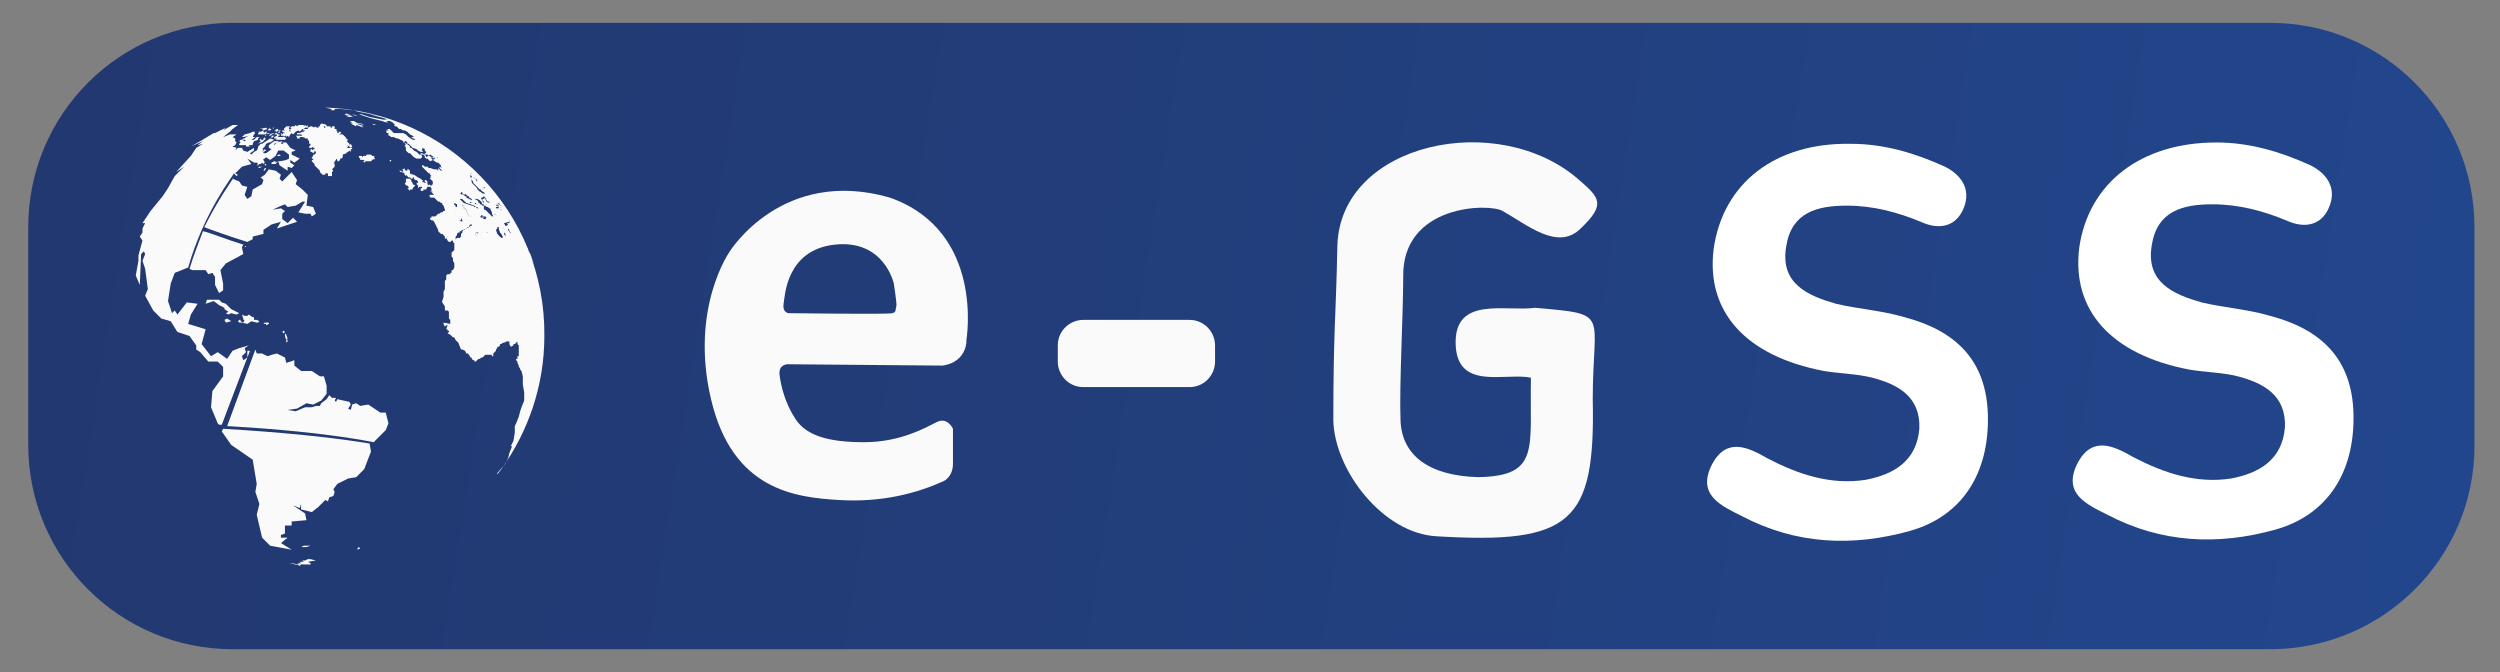 <?xml version="1.0" encoding="utf-8"?>
<!-- Generator: Adobe Illustrator 23.0.5, SVG Export Plug-In . SVG Version: 6.00 Build 0)  -->
<svg version="1.1" id="Layer_1" xmlns="http://www.w3.org/2000/svg" xmlns:xlink="http://www.w3.org/1999/xlink" x="0px" y="0px"
	 viewBox="0 0 186 50" style="enable-background:new 0 0 186 50;" xml:space="preserve">
<rect x="0" y="0" width="186" height="50" fill="#808080" stroke="none"/>
<style type="text/css">
	.st0{fill:url(#SVGID_1_);}
	.st1{fill:#FAFAFB;}
	.st2{fill:#FFFFFF;}
	.st3{fill:url(#SVGID_2_);}
</style>
<g>
	<linearGradient id="SVGID_1_" gradientUnits="userSpaceOnUse" x1="-2302.392" y1="-4483.993" x2="966.956" y2="-3966.179">
		<stop  offset="0" style="stop-color:#223870"/>
		<stop  offset="0.475" style="stop-color:#223E7B"/>
		<stop  offset="1" style="stop-color:#22468D"/>
	</linearGradient>
	<path class="st0" d="M705.7-3802.2h-2746.8c-152.1,0-275.4-123.3-275.4-275.4v-295c0-152.1,123.3-275.4,275.4-275.4H705.7
		c152.1,0,275.4,123.3,275.4,275.4v295C981.1-3925.5,857.8-3802.2,705.7-3802.2z"/>
	<g>
		<g>
			<path class="st1" d="M-291.7-4168.8c-35-7.7-99,18.6-101-44.7c-2-65.6,66.3-43.1,107.3-49.7c102.4,9,78.7,5.3,78.7,123.3
				c2.9,166.4-29.9,195.3-210.3,184.4c-72.7-4.4-137.1-89.5-140.2-156c-0.6-122.5,3.7-140.6,5.7-235.6c2.9-139,217.9-184.4,326.6-88
				c26.9,23.8,36,32.7,2,65.7c-31.6,30.7-73-6.1-104.3-24.4c-17.6-10.3-135.4-8.7-134.3,89c0.6,51.6-5.5,144.7-3.4,193.4
				c2,44.6,35.6,74.5,105.7,76.1C-279.2-4036.4-293.8-4072.8-291.7-4168.8z"/>
		</g>
		<g>
			<path class="st2" d="M632.9-4485.1c44.4,0.9,86.5,12.1,126.3,31.2c26,12.5,36,35.3,23.4,60.4c-11,22-32.2,25.3-56.3,15.2
				c-31.4-13.1-63.9-22.6-98.8-22.3c-39.9,0.3-74.6,9-82.3,54.4c-8.7,51.4,28.8,67.6,67.9,78c30.4,8.1,62.5,9.8,93,17.7
				c68.2,17.5,110.4,57.7,111.5,133c1.2,77.8-33.9,135.1-105.7,155.7c-77.1,22-153.8,18.2-226.4-20.7
				c-28.5-15.3-61.3-29.4-39.4-70.4c19.6-36.8,48.5-21.7,75.1-7.4c41.7,22.3,85.6,36.6,133,28.2c38.1-6.7,69.6-24.6,71.9-69.5
				c2.2-43.3-28.5-58.9-62.9-68.2c-20.9-5.7-43.3-5.8-64.7-9.9c-104.4-19.8-158.8-80.2-148.8-164.8
				C460-4432,530.8-4486.3,632.9-4485.1z"/>
		</g>
		<g>
			<path class="st2" d="M140.3-4484c44.4,0.9,86.5,12.1,126.3,31.2c26,12.5,36,35.3,23.4,60.4c-11,22-32.2,25.3-56.3,15.2
				c-31.4-13.1-63.9-22.6-98.8-22.3c-39.9,0.3-74.6,9-82.3,54.4c-8.7,51.4,28.8,67.6,67.9,78c30.4,8.1,62.5,9.8,93,17.7
				c68.2,17.5,110.4,57.7,111.5,133c1.2,77.8-33.9,135.1-105.7,155.7c-77.1,22-153.8,18.2-226.4-20.7
				c-28.5-15.3-61.3-29.4-39.4-70.4c19.6-36.8,48.5-21.7,75.1-7.4c41.7,22.3,85.6,36.6,133,28.2c38.1-6.7,69.6-24.6,71.9-69.5
				c2.2-43.3-28.5-58.9-62.9-68.2c-20.9-5.7-43.3-5.8-64.7-9.9c-104.4-19.8-158.8-80.2-148.8-164.8
				C-32.5-4430.9,38.3-4485.2,140.3-4484z"/>
		</g>
		<g>
			<path class="st1" d="M-1155.1-4412c-144.5-42.4-214.8,71.7-214.8,71.7s-54.2,75.6-25.2,199.5c29,123.9,114.2,132.5,172.9,135.7
				c58.7,3.2,104.5-9.6,141.3-24.7c0,0,13.3-6.1,13.4-23.1s0.5-46.3,0.5-46.3s-6.7-15.5-21.3-8.4c-14.6,7.1-49.4,26.8-98,26.8
				c-48.5,0-77.2-8.5-93.2-31.1c-16-22.5-20.1-46-21.4-60s11.7-14,11.7-14l208.9,2.5c0,0,29.7-2.7,32.4-31.1c0.1,0,0.1-3.9,0.1-3.9
				S-1027.3-4365.7-1155.1-4412z M-1146.5-4266c-1.1,6.6,0,9.3-5.4,10.8c-5.3,1.6-139.2-0.2-139.2-0.2s-9.7-0.7-8-12
				c1.7-11.3,2.8-72.7,69.6-80.3c66.8-7.6,79.8,53.2,79.8,53.2S-1145.5-4272.5-1146.5-4266z"/>
		</g>
		<g>
			<path class="st1" d="M-724.4-4157h-197.4c-4.7,0-8.5-3.8-8.5-8.5v-74.3c0-4.7,3.8-8.5,8.5-8.5h197.4c4.7,0,8.5,3.8,8.5,8.5v74.3
				C-715.9-4160.8-719.7-4157-724.4-4157z"/>
		</g>
		<g>
			<g>
				<polygon class="st1" points="-1675.6,-4362.6 -1675.6,-4361.6 -1674,-4358.5 -1673.6,-4358.5 -1673.2,-4359.7 -1674.3,-4361.5 
									"/>
			</g>
			<g>
				<polygon class="st1" points="-1639.4,-4332.9 -1642.5,-4340.7 -1646.6,-4349 -1652.7,-4358.9 -1658.3,-4367.6 -1659.2,-4367.3 
					-1659.2,-4366.5 -1654.3,-4358.3 -1647.3,-4347.5 -1643.2,-4340.4 -1634.5,-4318.8 				"/>
			</g>
			<g>
				<polygon class="st1" points="-1667.4,-4367 -1666.9,-4368.3 -1667.9,-4370.5 -1668.5,-4370.8 -1668.7,-4368.5 -1666.8,-4364.1 
					-1666.9,-4363.2 -1665.7,-4362.1 -1665.4,-4363 -1665,-4363.1 -1666.2,-4366 				"/>
			</g>
			<g>
				<polygon class="st1" points="-1710.4,-4363.4 -1713.2,-4364 -1712.5,-4361 -1711.9,-4360.5 -1710.5,-4360.5 -1709.3,-4360.8 
					-1709.7,-4362.5 				"/>
			</g>
			<g>
				<path class="st1" d="M-1720.8-4444.9v1.3l2.1,2.5l0.4,2.7l-1-0.1l-1.6-2.5l0.2,1.3l-0.6,0l0.4,0.9l-0.3,0.6l3.2,3.6l0.6,2.6
					l6.9,7.1l1.1,2.4l1,0.4l0.5,2.3l2.9,1.3l1.9,2l1.5-0.6l0.9-1.4l-1.6-3.4l-1.2-2.7l0.9-1.4l1.5,1.1l1.8-0.4v-3.9l-5.7-5.2
					l-5.9-3.3l-2-0.1l-2.1-1.7h0.3l-3.8-5l-1.4-0.3l-0.9-1.9l-1.5-1.4l0.4,2.4L-1720.8-4444.9z M-1716.7-4438.5h1.1l0.6,0.3l0-1.3
					l1.3,1.2l-0.2,1l1.3,1.1l0.1,1.1l1.7,2.3l-3.4-3l-0.8-0.6h-0.5l-1.6-0.9L-1716.7-4438.5z"/>
			</g>
			<g>
				<path class="st1" d="M-1668.2-4378.5l0.4-1.6l-0.9-1.9l-2.2-4.7l-5.8-8.8l-6.7-9.4l-0.7,0.5l-0.9-0.4l1.2,1.5l1,2l-0.8,1.6
					l-2.4-1.9l-0.4,2.1l1.6,0.8l0.2,2.6l-1.1-0.9l1.1,4.1l-2-3.1l0.3-1.7l-0.9-0.6l-0.4,1l-1-0.8l0.7,2.4l-2.1-3.3l-1.9-2.4
					l-0.5,0.1l0.7,2l-0.6,0.4l-1.3-2.5l-1.9-1.9l0.4-0.9l-1.2-0.7l-0.5,0.5l-1.9-2.7l-1.9-3.2l-1.5-1l-1.2,1.3l-1.2-0.8v1.1l3.1,3.6
					l-0.2,0.4l-2.4-2.1l-0.3,1.4l1.3,1.5l1.8,0.9l1.6,2.4l0.9,0.6l0.2-1.3l1.5,0.9l1.8,1.2l0.1,1.3l2.1,3.6l-0.4,0.6l0.4,1.1
					l2.5,2.8l-1,0.3l-1.8-1.7l-0.2,0.4l1.1,1.1l-0.3,0.6l-3.4-4.3l-0.8,0.2l-3.3-3.3l-0.9-1.3l-0.9,0.2l-0.9-1.5l-1.2,0.2l-1.3-2.5
					l-1.2,0.2l-0.4-1l-1,0.2l-2.1-2.9l0.5-0.6l-2.2-2.1l-3.2-1.9l-2.9-0.4l-0.8,1.3l-2.7-2.3l-3.2-1.1l-0.6-1l-1.1,0.2l-3.5-3
					l-0.6,1.2l-2.7-1.7l-0.4-1.4l-1.1,0.4l0.2,1.2l-1,0.7l2.2,3.5l2.2,2h2.1l0.8,1.1l0.7-0.8l1.2,0.4l3.5,3.3h1.4l1.5,1.8l1.6-0.2
					l0.9-1.4l1.3,2.2l1.5,0.8l0.5-0.5l2.2,0.5l0.9,0.9l1.3-0.3l2.7,3l-0.4,0.6l-1.1-1.1l-1.8-0.5l0.4,1.9l1.6,1.9l0.9,0.2l1.9,2
					l1.6,3.8l-1,3.1l1,2.5l1.2,0.1l1.2,1.8l-0.9,1.2l-1.3-0.9l-1.5,0.3l-1.4-1.1l-1.8,0.1l-2.1-2.3h1.3l0.8-1.2l2-0.8v-1.2l0.8-0.7
					l-1-2.1l-2.4-3.2l-2.6-2.5l-0.8,0.5l-1.2-0.5l-1.1-1.4l-2.4,0.2l-1.4-1.3l-1,0.2l-4.6-1.6l-5-2.2l-4.1-3.6l-0.7,0.4l-1.2-1.3
					h-1.7l-1.1,0.9l0.9,3.1l-0.7,0.8l0.7,2.9l-1.3,1.6l-1.8-0.1l-0.4-1l-3.7-0.9v2l-0.8,2.7l3.9,3.8l-0.4,4.9l-1.9,0.9l0.5,3l-1,2.9
					l1.1,1l0.9,2.8l2,1l0.2,2.1l0.6,2.6v1l-1.5,2.1l0.6,2.9l-1.8,2l-0.3-0.7h-1.8l-0.3,1.4l-2-0.4v0.8l-1,0.3v1.5l-1.6,1.6l1,2.8
					l2.7,1.3h2l2.5-1.2l2.4-0.6l1.8,0.5l1.7-2l0.4-2.9l2.1-2.2l0.8-2.6l2.7-1.9l2.4-0.4l-0.7-1.2l1.4-0.4l1.7-2.1l1.9,0.2l3-1.8
					l0.1-0.7l2.1-1.1l2.2,0.2l0.9-2.3l-0.4-0.6l1-1.6l1,0.4l0.8,0.9l1.4,0.3l0.5-1l1.2,2.2l-0.8,0.7l0.8,1.6l1.9,0.9l0.7,1.3
					l1.2,0.5l1,2.4l-0.7,1.6l0.3,1.7l1.3,1.8l0.9-0.2l0.8,0.8l1-0.9l1.4,2.1l3.5,0.2l0.6-1l2.7-0.9l1.2,1l1.5-0.4l1.6,3l2.7,1.6
					l0.5-2.1l1.6,0.9h2.2l1.9,2.1h1.6l0.9-1.4l-1.7-3.7l-2.1-2.4l-2.3-5.8l1-1.5l-0.1-1.2l1-0.8l2.3,1.9l0.5-0.4l0.7,0.8l0.8-0.7
					l2.4,0.9l0.7-1.6l1.3,0.9l1.1,0.1l1.3-1.9l-1.4-3.9l1.5,0.1L-1668.2-4378.5z M-1733.5-4384.1l1,2.9l-0.8,1.1l-2.8-2v-2.1
					l1.8-0.4l0.4-1.6l1.3-0.3l0.9,1.6L-1733.5-4384.1z M-1718.7-4386.7l-1.2,1.4l-2-1.7l-1.6-2.9l-2.4-3.5v-2.3l-3.3-1.7l-2.5-3.4
					l0.9-0.5l-0.1-2.1l5.7,7.5l2.2,1.8l4.3,5.8V-4386.7z M-1684.3-4386.3l-0.6-0.5l-1,0.6v1.3l-2.1-2.4v-2.1l1.1,1.4l0.9,0l0.7-1.5
					l1.3,2.3L-1684.3-4386.3z M-1678.7-4394.4h-0.6l-1.5-3.1v-2.1l2.3,3.2l-0.4,0.6L-1678.7-4394.4z"/>
			</g>
			<g>
				<polygon class="st1" points="-1976,-4498.8 -1975.2,-4497.6 -1974.3,-4499.2 				"/>
			</g>
			<g>
				<polygon class="st1" points="-1974.1,-4505.2 -1973.1,-4505.2 -1972.3,-4506.3 				"/>
			</g>
			<g>
				<polygon class="st1" points="-1995.6,-4491.9 -1997.4,-4491.4 -1998.1,-4492.3 -1999.5,-4491.7 -2000.3,-4490.3 
					-2002.8,-4489.2 -2003.7,-4490.6 -2005.1,-4489.5 -2003.9,-4488 -2005.9,-4484.9 -2003.5,-4486.3 -2001,-4485.9 
					-1998.7,-4487.7 -1999.1,-4488.5 -1997.3,-4489.4 -1998.3,-4489.8 -1995.3,-4490.6 				"/>
			</g>
			<g>
				<polygon class="st1" points="-1996.7,-4505.1 -2004.9,-4503.8 -2001.1,-4503.3 -2000.3,-4502.9 -2003.7,-4501 -2006.1,-4499.9 
					-2005.5,-4499.1 -2002.9,-4499.4 -2004.9,-4498.2 -2006.4,-4498.6 -2006.8,-4497.2 -2002.9,-4497.4 -2000.6,-4497.6 
					-1999.7,-4496.3 -1998.1,-4496.9 -1994.5,-4498.2 -1995.9,-4499.2 -1993.8,-4501.3 -1996.8,-4500.5 -1998.3,-4498.8 
					-1999.9,-4499.7 -1998.6,-4501.3 -1999.1,-4502.8 -1993.8,-4504.8 				"/>
			</g>
			<g>
				<polygon class="st1" points="-1929.9,-4507.7 -1931.1,-4505.7 -1934.1,-4507.2 -1936.8,-4507.2 -1939.2,-4506.2 
					-1940.3,-4504.1 -1942.4,-4504.1 -1945.4,-4503.2 -1946,-4501.9 -1943.1,-4502.3 -1944.7,-4500.5 -1946.1,-4499.7 
					-1947.2,-4500 -1950.5,-4499 -1953.2,-4499 -1954.2,-4498.1 -1953.5,-4496.4 -1952.3,-4497 -1951.6,-4496.2 -1950.7,-4496.5 
					-1949.5,-4496.1 -1948.2,-4496.3 -1947.1,-4495.3 -1948.9,-4495.3 -1949.8,-4495.2 -1950.1,-4495.8 -1951.3,-4495.6 
					-1951.9,-4495.2 -1954.3,-4495.4 -1955.1,-4495.1 -1954.6,-4493.9 -1954.6,-4493.1 -1953.7,-4492.2 -1951.7,-4492.1 
					-1950.8,-4491.5 -1950,-4492.3 -1947.7,-4492.5 -1946.8,-4491.6 -1946.4,-4492.8 -1945.3,-4492.8 -1944.5,-4491.7 
					-1943.9,-4492.4 -1943,-4491.3 -1941.8,-4492.1 -1941.3,-4491 -1940.3,-4490.9 -1939.7,-4489.3 -1937.2,-4487.1 
					-1937.2,-4485.7 -1937.9,-4485.4 -1937,-4484.1 -1935.4,-4483.7 -1935.2,-4482.8 -1936.3,-4482 -1937.6,-4480.7 
					-1937.2,-4478.5 -1934.5,-4478.5 -1934.9,-4479.4 -1933.2,-4479.8 -1932.6,-4478.2 -1931.4,-4477.9 -1931.2,-4477.3 
					-1929.9,-4476.4 -1930.7,-4475.4 -1931,-4476.4 -1932.4,-4476.4 -1932.6,-4475.7 -1933.4,-4476.3 -1935.2,-4476.6 
					-1935.3,-4475.6 -1936.4,-4474.4 -1936.2,-4472.6 -1934.6,-4472.4 -1932.7,-4471.6 -1932.6,-4472.3 -1930.8,-4472.6 
					-1930.8,-4474.2 -1930.4,-4474.4 -1929.5,-4473.5 -1928.2,-4473.4 -1928.1,-4471.9 -1929,-4471.3 -1929.9,-4469.4 
					-1931.8,-4469 -1932.9,-4467.3 -1934.5,-4466.4 -1934.1,-4464.1 -1932.7,-4464.1 -1933.1,-4462.1 -1934.3,-4462.1 
					-1934.4,-4460.9 -1931.6,-4458.9 -1930.1,-4457.1 -1930.4,-4455.1 -1928.9,-4454.1 -1926.6,-4451.8 -1926.9,-4450.9 
					-1925.7,-4449.2 -1923.8,-4447.8 -1923.2,-4445.7 -1919.2,-4443 -1915.6,-4442.6 -1915.6,-4444 -1912.6,-4444.4 
					-1913.1,-4442.6 -1911.8,-4441.9 -1911.7,-4440.5 -1909,-4440.2 -1907.1,-4439.8 -1906.2,-4440.6 -1906.7,-4443.2 
					-1906.2,-4445.4 -1905.1,-4447.4 -1906.4,-4449.5 -1903.4,-4453.6 -1904,-4454.3 -1903.7,-4455.3 -1904,-4456 -1903.7,-4456.9 
					-1904.5,-4458.6 -1903.1,-4459.3 -1903.4,-4460.7 -1902.4,-4461.9 -1901.3,-4461.1 -1900.7,-4461.1 -1901.3,-4463.3 
					-1899.9,-4463 -1899.2,-4461.1 -1898.4,-4461.1 -1896.2,-4462.1 -1896.2,-4464.2 -1894.2,-4464.7 -1893.1,-4466.9 
					-1893.1,-4468.8 -1892.2,-4469.3 -1892.4,-4470.2 -1887.9,-4471.4 -1888.5,-4472.2 -1885.8,-4472.4 -1884.4,-4473.1 
					-1883.2,-4474.2 -1882.4,-4473.7 -1881.3,-4475 -1881.8,-4476.4 -1880.9,-4477.5 -1879.8,-4477.2 -1879.4,-4478.7 
					-1880.8,-4479 -1884.5,-4479.4 -1885.6,-4478.3 -1886.9,-4479.4 -1885.8,-4480.1 -1887.1,-4482 -1886.3,-4483 -1883.6,-4480.8 
					-1881,-4479.4 -1879.2,-4480.9 -1882.3,-4483.6 -1882.9,-4483 -1883.7,-4483.8 -1884.9,-4484.2 -1883.7,-4484.7 -1885.3,-4486 
					-1886.4,-4487.5 -1887.6,-4488.2 -1887.2,-4488.6 -1885.3,-4489.2 -1888,-4491 -1887,-4491.3 -1889.2,-4493.4 -1889.5,-4492.7 
					-1891,-4493.9 -1889.5,-4493.9 -1890.5,-4495.1 -1892.8,-4496.2 -1896.1,-4496.3 -1897.4,-4497.4 -1894.5,-4497.8 
					-1896.9,-4500.3 -1898.4,-4500 -1897.5,-4498.6 -1899.2,-4499 -1899.2,-4500.3 -1900.9,-4502.1 -1900.5,-4502.9 -1901.6,-4504 
					-1900.7,-4504.8 -1902.3,-4505.2 -1902.3,-4504.1 -1903.7,-4504.9 -1902.9,-4505.7 -1903.2,-4507.5 -1905.1,-4508.2 
					-1907.4,-4508.2 -1907.4,-4506.6 -1908.5,-4506.2 -1908.5,-4507.9 -1910.3,-4508.5 -1912,-4507.2 -1912.8,-4508.3 
					-1915.8,-4507.8 -1916.7,-4506.2 -1917.6,-4506.2 -1917.2,-4508.1 -1915.1,-4508.5 -1913.5,-4509.3 -1914.3,-4510.1 
					-1918.9,-4510.9 -1922.2,-4510.7 -1922.8,-4509.3 -1922.8,-4508.2 -1924.8,-4507.2 -1925.9,-4507.2 -1925.9,-4506.1 
					-1927.6,-4506.8 				"/>
			</g>
			<g>
				<polygon class="st1" points="-1981.9,-4503.2 -1982.1,-4504 -1985.2,-4502.6 -1982.5,-4502.9 -1981.4,-4502.6 -1982.2,-4502.1 
					-1982.3,-4501.1 -1981.1,-4501.1 -1980.3,-4501.6 -1980.4,-4502.4 -1979.2,-4503.1 -1979.2,-4504.1 -1980.4,-4504.1 				"/>
			</g>
			<g>
				<polygon class="st1" points="-1996.7,-4450.8 -1997.8,-4450.8 -1999.6,-4448.7 -1997,-4448.7 				"/>
			</g>
			<g>
				<polygon class="st1" points="-1996.6,-4496.8 -1997.3,-4495.9 -1996.3,-4495.9 -1995.3,-4497 				"/>
			</g>
			<g>
				<polygon class="st1" points="-2000,-4456.9 -1998.6,-4457.1 -1997.4,-4459.4 -1999.3,-4461.9 -2000.8,-4462.1 -2000.8,-4464 
					-2001.5,-4464.4 -2005.3,-4461.2 -2007.6,-4458.4 -2007.2,-4456.9 -2008.7,-4454.9 -2006.5,-4454.9 -2004.3,-4457 
					-2003.1,-4456.9 -2001.9,-4458.4 -2000.6,-4458.1 				"/>
			</g>
			<g>
				<polygon class="st1" points="-2007.1,-4451.3 -2005.1,-4450.8 -2001.4,-4452.5 -2001.6,-4453.7 -2005.2,-4453.4 				"/>
			</g>
			<g>
				<path class="st1" d="M-1926.9-3992.3l11-11.3l3.8,1.1l2.5-5.4l5.1-1.6l1.9-5.1l-2.5-2.9l6-7.6l15.2-7.6l10.4-1.3l10.1-10.4
					l9.8-22.8l-1.2-10.5c-75.3-13.4-167.7-18.6-196.8-20l-1.4,3.7l11.8,18l28.8,19.9l5.7,31.9l-1.9,11.4l4.7,17.1l-4.4,13.9l7,30.3
					l11.1,10.7l28.8,5.4l-14.2-9.2l8.5-7.3l-8.9-2.2l0-3.2l6-0.9v-4.6l-0.6-6.2h9.9v-6.2l19.6-1.4l-1.1-8.9l-15.7-10.1l9.2,3.8
					l1.9-5.1l0.6,6.6l14.9,4l9.5-6.4H-1926.9z"/>
			</g>
			<g>
				<polygon class="st1" points="-2007.5,-4490.2 -2007,-4490.8 -2005.9,-4490.8 -2004.9,-4492.7 -2004.9,-4493.9 -2006.8,-4493 
					-2007.2,-4492.5 -2008.3,-4492.9 -2012.5,-4489.5 -2015.1,-4488.8 -2010.5,-4493.4 -2013.8,-4492.4 -2012.7,-4496.3 
					-2009.8,-4499 -2012.1,-4499 -2011,-4500.5 -2014.4,-4501 -2017.5,-4499.3 -2024.3,-4497.3 -2028.9,-4493.6 -2026.6,-4493.9 
					-2019,-4495.5 -2023.8,-4492.6 -2024.6,-4491.3 -2026.5,-4491.8 -2027.7,-4490.4 -2025.8,-4489.4 -2024.6,-4489.8 
					-2022.9,-4488.5 -2024.8,-4487.4 -2027.6,-4488.7 -2029.8,-4489.1 -2032,-4486.9 -2030.4,-4485.8 -2032.9,-4483.6 
					-2031.5,-4482.6 -2031.5,-4481.6 -2028.6,-4482.5 -2027.5,-4481.6 -2025.8,-4482.5 -2024.3,-4481.6 -2022.2,-4482.9 
					-2022.4,-4480.4 -2019.1,-4479.7 -2017.4,-4480.8 -2018.6,-4481.5 -2016.1,-4482.3 -2015.7,-4481.5 -2013.6,-4482.7 
					-2014,-4485 -2012.2,-4487.2 				"/>
			</g>
			<g>
				<polygon class="st1" points="-1979.7,-4499.2 -1978,-4498.8 -1977.2,-4500 -1978.5,-4500 -1976.7,-4501.5 -1976.4,-4502.6 
					-1977.1,-4502.9 -1979,-4502.1 -1978.6,-4501.3 -1980,-4500.1 				"/>
			</g>
			<g>
				<polygon class="st1" points="-1983.8,-4457.6 -1982.8,-4456.9 -1980.3,-4460.3 -1982.3,-4459.3 -1983.6,-4460 -1984.4,-4460 
					-1985.4,-4461.3 -1988.9,-4458 -1987.7,-4456.9 -1985.4,-4457.2 -1985.4,-4456.9 				"/>
			</g>
			<g>
				<polygon class="st1" points="-1976.5,-4468.6 -1977.3,-4470.3 -1979.8,-4469.9 -1981.7,-4467.7 -1981.2,-4467 -1977.3,-4467.4 
									"/>
			</g>
			<g>
				<polygon class="st1" points="-1796.1,-4426.2 -1795.2,-4427.2 -1797.7,-4430.3 -1798.7,-4430.3 -1798.7,-4431.5 
					-1800.6,-4433.3 -1799.6,-4433.8 -1800,-4434.8 -1802.8,-4437.2 -1803.8,-4437 -1804.3,-4437.8 -1804.9,-4437.5 
					-1804.9,-4436.7 -1805.7,-4436.4 -1806.9,-4437.8 -1808,-4437.4 -1807.7,-4436.1 -1807.9,-4435.6 -1806.6,-4433.3 
					-1807,-4432.3 -1809.5,-4431.7 -1807.6,-4428.4 -1805.8,-4428.4 -1803.6,-4426.3 -1804.5,-4425.5 -1803.9,-4424.3 
					-1805,-4423.7 -1802.6,-4421.6 -1802.2,-4422.5 -1799.4,-4421.8 -1797.4,-4423.3 -1798,-4424.6 -1796.7,-4426.2 				"/>
			</g>
			<g>
				<polygon class="st1" points="-1993.6,-4497 -1990.7,-4498.4 -1992.1,-4498.8 -1992.5,-4498.2 -1993.6,-4497.9 				"/>
			</g>
			<g>
				<polygon class="st1" points="-1991.9,-4504.5 -1993.3,-4503.1 -1991.2,-4502.9 -1989,-4504.1 -1990.5,-4504.1 -1990.1,-4505.1 
									"/>
			</g>
			<g>
				<polygon class="st1" points="-1972.9,-4489.1 -1971.2,-4489.6 -1969.4,-4491.2 -1970.1,-4492.8 -1971.6,-4493.5 
					-1978.9,-4492.7 -1979.2,-4494.7 -1977.3,-4495.9 -1978.5,-4497 -1979.8,-4496.4 -1980.5,-4497.9 -1982.2,-4498.8 
					-1984.4,-4496.9 -1983.3,-4496.9 -1982.8,-4496.9 -1981.3,-4496.9 -1981.7,-4494.9 -1985.2,-4492.8 -1985.2,-4492 
					-1983.6,-4491.2 -1981.5,-4492 -1982.2,-4490.3 -1978.7,-4489.8 -1976.2,-4489.8 -1975.1,-4490.8 -1975.1,-4489.8 				"/>
			</g>
			<g>
				<polygon class="st1" points="-1985.5,-4497.8 -1985.8,-4498.3 -1987,-4497.9 -1987.4,-4498.8 -1989.4,-4497.4 -1989,-4498.8 
					-1991.1,-4497.1 -1990.2,-4496.5 -1992.6,-4495.6 -1993,-4494.9 -1991.1,-4494.9 				"/>
			</g>
			<g>
				<polygon class="st1" points="-1986.3,-4505.8 -1987.4,-4505.1 -1987.4,-4504.1 -1986.4,-4504.1 -1985.2,-4505.5 				"/>
			</g>
			<g>
				<polygon class="st1" points="-1988.1,-4492 -1986.6,-4493.1 -1985.4,-4494.9 -1986.7,-4494.9 -1987.5,-4494.6 -1989.1,-4494.2 
					-1989.3,-4493.1 -1988.3,-4493 				"/>
			</g>
			<g>
				<polygon class="st1" points="-1886.3,-4522.6 -1879.7,-4522.6 -1884.4,-4523.9 -1888.8,-4525 -1886.7,-4523.8 -1891.2,-4523.4 
									"/>
			</g>
			<g>
				<polygon class="st1" points="-1967.4,-4219 -1969,-4219 -1969,-4215.9 -1967,-4217.5 				"/>
			</g>
			<g>
				<polygon class="st1" points="-1852.1,-4509.3 -1847.3,-4509.1 -1852.9,-4510.9 -1850.3,-4509.6 -1853.9,-4510.1 				"/>
			</g>
			<g>
				<polygon class="st1" points="-1862.3,-4468.2 -1863.3,-4468.2 -1863.2,-4467.9 -1864.8,-4467.8 -1865,-4466.9 -1864.6,-4466.2 
					-1866.2,-4466.3 -1867.4,-4467.5 -1868.1,-4467.5 -1869.1,-4468.4 -1870,-4468.3 -1871.5,-4467.2 -1871.5,-4465.2 
					-1869.5,-4463.8 -1869.5,-4462.1 -1866.3,-4462.5 -1864.4,-4462.1 -1863,-4460.6 -1864.8,-4460 -1863,-4459.5 -1861.1,-4460.7 
					-1859.6,-4459.9 -1858.2,-4460.3 -1857.6,-4460 -1855.1,-4460 -1853.6,-4459.9 -1853.8,-4461.4 -1852.5,-4461.5 
					-1852.1,-4462.2 -1852.1,-4463.1 -1851.5,-4463.8 -1850.3,-4463.1 -1849.2,-4464.1 -1850.7,-4465.6 -1850.2,-4465.8 
					-1849.6,-4465.5 -1849.7,-4466.4 -1851.6,-4468.2 -1853.1,-4468.2 -1855.3,-4470.1 -1858.4,-4470.4 -1858.2,-4469.5 
					-1858.9,-4469.1 -1860.7,-4468.9 -1861.8,-4468.7 -1861,-4468.3 -1861.7,-4467.8 				"/>
			</g>
			<g>
				<polygon class="st1" points="-1863.1,-4509.3 -1866.9,-4511.9 -1876.9,-4512.7 -1874.2,-4513.3 -1877.8,-4515.4 
					-1881.8,-4515.4 -1879.2,-4514.1 -1884.1,-4514.6 -1880.2,-4512.8 -1881.6,-4512.7 -1878.3,-4511.4 -1883.7,-4512.5 
					-1880.1,-4511.3 -1882.5,-4511 -1874.8,-4508.4 -1874.2,-4508.9 -1871.3,-4507.9 -1874.2,-4510.2 -1869.8,-4508.4 
					-1865.6,-4506.3 -1867.6,-4507.9 -1863.1,-4507.2 -1873.7,-4511.3 -1870.5,-4511.3 				"/>
			</g>
			<g>
				<polygon class="st1" points="-1886.9,-4521 -1883.3,-4520.2 -1877.7,-4521 -1884.1,-4521.6 				"/>
			</g>
			<g>
				<polygon class="st1" points="-1876.1,-4522.6 -1873,-4522.8 -1879.7,-4523.8 				"/>
			</g>
			<g>
				<polygon class="st1" points="-1966.7,-4494.4 -1965.3,-4493.8 -1963.6,-4495.9 -1962.8,-4495.9 -1960.9,-4497.9 
					-1959.5,-4497.3 -1957.5,-4497.9 -1955.1,-4500.8 -1952.7,-4501.7 -1950.4,-4501.1 -1949.4,-4502.1 -1948.5,-4502.1 
					-1946.6,-4504.1 -1945.6,-4503.8 -1943.4,-4506 -1939.9,-4506.6 -1938.7,-4508.5 -1940.3,-4507.6 -1940.4,-4509 -1941.7,-4508 
					-1942.5,-4508.7 -1943.8,-4509 -1944.9,-4508.3 -1945.7,-4509.3 -1947.4,-4509.3 -1949,-4508.8 -1950.4,-4509.7 
					-1952.3,-4509.3 -1954.6,-4507.8 -1955.1,-4509.3 -1957.6,-4507.8 -1960.5,-4508.5 -1963,-4506 -1960.9,-4504.1 
					-1962.6,-4504.4 -1963.5,-4503.2 -1963,-4502.6 -1963.8,-4501.1 -1965.4,-4501.7 -1963.6,-4504.7 -1964.7,-4504.9 
					-1965.2,-4506 -1963.2,-4507.5 -1967.8,-4506.8 -1972.8,-4504.1 -1970.9,-4503.1 -1972.3,-4502.4 -1974.6,-4501.7 
					-1973.7,-4501.3 -1973.5,-4500.5 -1969.6,-4499.4 -1972.4,-4498 -1973.9,-4497.6 -1977.2,-4495.9 -1976.2,-4495.9 
					-1975.9,-4494.9 -1973.1,-4495.4 -1973.1,-4493.9 -1971,-4494.9 -1970.1,-4494.1 -1968.1,-4494.9 -1968.3,-4492.9 				"/>
			</g>
			<g>
				<polygon class="st1" points="-1942.3,-3939.9 -1936.7,-3942.1 -1944.3,-3943.1 -1949.1,-3941.2 -1946,-3940.7 				"/>
			</g>
			<g>
				<polygon class="st1" points="-1680.8,-4399.5 -1680.8,-4397.5 -1679.3,-4394.4 -1678.7,-4394.4 -1678.9,-4395.7 
					-1678.5,-4396.3 				"/>
			</g>
			<g>
				<polygon class="st1" points="-2052.8,-4246.9 -2049.3,-4243.6 -2043.7,-4245.2 -2048.8,-4248.5 				"/>
			</g>
			<g>
				<polygon class="st1" points="-1685.9,-4387.8 -1686.8,-4387.8 -1687.9,-4389.3 -1687.9,-4387.2 -1685.9,-4384.8 
					-1685.9,-4386.2 -1684.9,-4386.8 -1684.3,-4386.3 -1683.9,-4387 -1685.2,-4389.3 				"/>
			</g>
			<g>
				<polygon class="st1" points="-1725.2,-4395.8 -1730.8,-4403.3 -1730.8,-4401.3 -1731.7,-4400.8 -1729.2,-4397.4 
					-1725.9,-4395.6 -1725.9,-4393.4 -1723.5,-4389.9 -1721.8,-4387 -1719.9,-4385.3 -1718.7,-4386.7 -1718.7,-4388.2 -1723,-4394 
									"/>
			</g>
			<g>
				<path class="st1" d="M-1935.1-3924.3l-2.1,0.7h-1.6l-4.5,1l-3-0.6l1.4,1.4l-4.8-0.7l2.3,0.9h-5.7l4.9,1l-2.6,1l-3.2-1l-3.4,0.5
					l-0.6-1.1l-4.7,0.9l-1.7,0.6c10.4,1.3,21,2,31.8,2.2l-4.4-0.9v-2.4l-4.5-1l10.8-1.5L-1935.1-3924.3z"/>
			</g>
			<g>
				<polygon class="st1" points="-2036.3,-4253.7 -2032.2,-4255.1 -2042.2,-4261.8 -2049.4,-4268.2 -2054.7,-4269.9 
					-2058.9,-4273.9 -2069.5,-4274.5 -2074.7,-4274.7 -2078.2,-4269.2 -2067.1,-4272.4 -2058.5,-4266.2 -2052.5,-4263.9 
					-2051.3,-4260.5 -2045.7,-4258.3 -2049.6,-4255.1 -2045.7,-4253.5 -2042.6,-4255.4 				"/>
			</g>
			<g>
				<polygon class="st1" points="-1997.4,-4243.6 -1999,-4242 -1996.3,-4241.8 -1995.3,-4240 -1991.5,-4240.5 -1991.5,-4242.7 
					-1994.6,-4243.6 				"/>
			</g>
			<g>
				<polygon class="st1" points="-1715.1,-4436.4 -1714.3,-4435.8 -1710.9,-4432.8 -1712.6,-4435.1 -1712.8,-4436.2 -1714,-4437.3 
					-1713.8,-4438.3 -1715.1,-4439.5 -1715.1,-4438.2 -1715.6,-4438.5 -1716.7,-4438.5 -1717.2,-4437.3 -1715.6,-4436.4 				"/>
			</g>
			<g>
				<polygon class="st1" points="-1827.1,-4461.4 -1827.7,-4462.1 -1829.3,-4462.7 -1829.8,-4461.6 -1828.8,-4461.1 
					-1827.8,-4461.1 				"/>
			</g>
			<g>
				<path class="st1" d="M-2022.8-4344.9l0.5-2c-0.3-0.1-0.6-0.2-0.9-0.3L-2022.8-4344.9z"/>
			</g>
			<g>
				<polygon class="st1" points="-1733.9,-4386.1 -1734.3,-4384.5 -1736.2,-4384.1 -1736.2,-4382.1 -1733.3,-4380.1 
					-1732.6,-4381.2 -1733.5,-4384.1 -1731.7,-4384.8 -1732.7,-4386.4 				"/>
			</g>
			<g>
				<polygon class="st1" points="-1815.8,-4447.9 -1814.6,-4445.4 -1814.1,-4445.3 -1814.1,-4446.7 -1812.8,-4446.7 
					-1812.1,-4445.2 -1809.5,-4444.3 -1808.5,-4443.3 -1808,-4441.5 -1806.5,-4442.3 -1805.6,-4441.1 -1805,-4439.8 
					-1803.4,-4439.1 -1801.8,-4439.4 -1800.7,-4437.1 -1800,-4436.7 -1797.7,-4437.7 -1797.7,-4439.5 -1796,-4438 -1796.9,-4437.5 
					-1795.2,-4435.9 -1793.4,-4435.4 -1791.5,-4433.5 -1791.5,-4432.3 -1793.6,-4432.3 -1793.7,-4430.5 -1792,-4430.3 
					-1790.4,-4428.7 -1791,-4427.2 -1790.4,-4426.5 -1791.7,-4426.2 -1790.7,-4425.2 -1788.8,-4426 -1786.4,-4425.5 
					-1785.8,-4424.6 -1787,-4423.8 -1786.8,-4420 -1784.4,-4420 -1783.1,-4421.2 -1783.4,-4423.1 -1781,-4423.3 -1777.6,-4425.5 
					-1775,-4426.6 -1774.6,-4428.6 -1775.5,-4429.2 -1776.5,-4428.6 -1777.6,-4429.1 -1777.9,-4431.6 -1778,-4433.4 
					-1779.2,-4433.4 -1780.3,-4434.4 -1781.3,-4434.6 -1782.3,-4434 -1780.7,-4431.6 -1782.1,-4431.4 -1784.8,-4434.1 
					-1783.8,-4434.5 -1785.3,-4436 -1787.5,-4437.7 -1790.6,-4439.2 -1791.9,-4438.9 -1796.1,-4441.6 -1796.5,-4442.5 
					-1798.7,-4442.7 -1799.4,-4443.6 -1800.5,-4443.1 -1801.8,-4444.9 -1801.8,-4445.7 -1802.6,-4447.2 -1802,-4447.9 
					-1803.7,-4449.3 -1805.9,-4449.5 -1805.8,-4448.2 -1806.6,-4447.7 -1807.9,-4447.7 -1809,-4449.5 -1808.3,-4449.9 
					-1809.3,-4450.8 -1810,-4450.8 -1811.4,-4450.2 -1812.7,-4450.2 -1811.4,-4448.1 -1810.9,-4445.3 -1814.2,-4448.8 				"/>
			</g>
			<g>
				<polygon class="st1" points="-1872.6,-3938 -1869.9,-3939 -1870.6,-3939.8 -1872.6,-3939 				"/>
			</g>
			<g>
				<polygon class="st1" points="-2027.6,-4242.6 -2020.8,-4240.9 -2014.9,-4244.5 -2008.8,-4243.6 -2006.1,-4242.5 
					-2005.1,-4244.2 -2008.3,-4247.6 -2012.1,-4247.7 -2012.1,-4250.3 -2014.2,-4250.6 -2019.8,-4253.5 -2021.6,-4252.4 
					-2024,-4251.7 -2028.8,-4253.5 -2025.8,-4249.5 -2025.9,-4247.6 -2025.1,-4246.7 -2027.2,-4244 -2030,-4245.5 -2029.5,-4246.7 
					-2032.2,-4246.7 -2034.1,-4244.1 -2031.5,-4242.6 				"/>
			</g>
			<g>
				<path class="st1" d="M-1916.4-4532.6l0.8,0.6l7.1,0.3l-2.7,0.8l3.8,0.6l-1.1,1.1l6,0.6l-0.8-0.9l3.9-0.6l-3.3-0.4l-1.5-0.7
					l2.7,0l5.5,0.4l16.2,2.4l2.2-0.1l5.3,1.2l8.2,1.7l17.6,4.3l-11.2-1.9l19.5,4.9l0.1-0.5l4.1,1.3l-0.9,0.7l1.1,0.7l-1.6,0.8
					l-4.9-0.8l-6.7-1.9l-9.5-2.4l-10.7-3.3l-4.5-0.7l16.2,5.3l8.5,1.8l6.4,2.1l5,1.5l-0.2-0.8l3.1,0.7l-1.3-1.6l4,0.3l3,1.1
					l-0.6,0.3l2.6,1l1.2,0.9l2.4,0.7l5.7,3.2l-5.9-2.8l-3-0.6l1.9,1l1.6,0.2l2.3,1.6l4.1,2.2l2.8,1l1.1,1.2l-1.5-0.6l-1.9-0.3
					l-2.2-1.5l-2.6-0.4l0.1,0.7l2.4,1l1,0l3.4,1.7l1-0.1l3.2,1.2l0.5,0.5l-0.8,0.1l0.2,0.6l4.2,3l4.1,1.1l1.7,0.9l-1.2,0.2l-0.4,0.3
					l-1.5-0.1l1.3,1.2l2.5,0.1l2.1,1.1l-0.1,0.7l-2.8-0.1l-6.3-2.9l-2.9-0.8l-0.8,0.4l-1.9-0.4l-0.8-0.3l0.3-0.7l0.6,0.4l0.9,0
					l0.2-0.4l1,0.1l1.1-0.8l1.1,0l-1.1-1.1l-0.3-0.6l-2.7-1.5l-3.8-1.4l-1.7-0.2l-3,0.2l-3-0.3l-0.6,0.5l-0.9-0.2l0.9,0.9l-2.2-0.5
					l-1.3,0.2l0.7,0.5l-0.3,0.6l-1.3-0.1l-2.9-2.1l-1,0.5l-0.7-0.4v0.8l-2.1-0.4l1.9,1l-1.4,0.2l-1.1,0.3l1.3,1.1l-1.2,0.4l2.7,1.8
					l1.5,0.8l0.2,1.3l-2.3-0.4l1.3,0.8l0.4,1.6l1.1,0.4l0.9-0.3l1.8,1.2l-0.5,0.5l-1.5-1l-0.6,0.5l2,1.8l2,0.2l1.1,0.6l0,0.5
					l-0.7,0.2l3,2.2l0,0.5l1.1,0.4l-0.2,0.6l2.8,1.7l-0.3,0.3l4,2.5l0.6,2l1.2,0.9l2.2,2.9l-0.2,0.6l-1.5,0.2l2,2.8l-0.4-0.2
					l0.3,0.9l0.2,0.7v1.4l2.2,2.1l-0.1,0.5l1.1,1.2l2.3,0.6l2.2,2.1l3.5,2.8l3,1.6l1.3,0.9l1.4-0.1l0.3,0.6l2,0.1l1.7-0.9l-0.5-2.2
					l-1.1-2.4l0-1l0.9,0.7l0.4-0.5l2.7,2.3l0.6-0.2l1,0.8l1.1,0.1l4.8,3.1l1.5-0.2l1.3,0.9l-0.1,0.6l0.9,0.7l-0.2,1.1l0.9,0.7
					l-0.8,0.9l2.2,1.4l1.7-0.3l-0.3-0.6l-1.7-0.8l-0.5-1.6l2.2,1.2l1-0.3l0.4-0.8l-2.1-1.3l0.2-1.8l1.1-0.1l-0.5-0.9l-3.1-2.8
					l-3.3-3.1l-1.8-0.9l-1.1-1.4l-0.4-1.6l-2.2-2.6l-1.4-0.7l-2.1-0.7l-2.7-0.4l-2.9-1.8l-3.4-2.6l-3.7-3.3l0.7-0.6l-0.6-0.1
					l-0.1-0.7l-1.1-0.5l0.1-1l-1.8-1.5l-5.2-2.8l0.1-0.8l-0.9-0.9l1.1-0.1v-0.9l1.6,0.2l2.5,1.2l-0.2,0.4l0.8,0.9l1.6,0.9l1.9,1.9
					l-0.2,0.5l2.2,1.5l-0.4,0.4l2.6,1.9l4.9,2.3l2.4,1.8l2.8,1.4l0.6-0.3l1,0.6l0.6-0.2l1.3,0.6l0.5-0.4l-0.3-0.7l0.4-0.1l-1.1-1.2
					l0.2-1l-0.8-0.9l0.5-1.1l-0.4-0.9l2.5,1.4v-1.2l1.5,0.9l-0.3,0.9l1.8,2.1l-0.2,0.7l-0.9-0.5l-0.7,0.5l0.6,1.1l-1.1,0.1l0.8,0.9
					l0.1,0.7l2,2.1l-0.1,0.7l0.7,0.9l0.5,0.3l0.5-0.7l-1.1-1.1l0.4-0.6l0.5,0.5l0.6-0.6l5.1,3.5l1.2,1.4l-1.5-0.2l-3.3-1.2l0.9,1.1
					h-0.7l0.6,0.7l1.7,1.1l0.5,0.8l5.8,4.1l1.4,0.3l1.5,1.4l-0.5,0.9h-0.9l0,0.5l1.4,1l0.2,1.1l1.1,1l-0.2,0.7l-3.2-2l-0.8,0.2
					l-0.1,1.4l-0.5,0.2l1.3,1.3l-0.6,0.5l0.1,0.8l-0.5,0.4l2.1,2.4l-1.4-0.8l-0.7,0.5l-1.5-1.1l-0.6,0.4l-2-2l0.1,1.1l-0.4,0.5
					l0.4,0.7l-0.4,0.7l0.5,0.4l-0.4,1.1l-1.7-1.1l-0.6,0.2l-0.7-0.6l-0.5,0.6l-1-0.7l-2.3-0.8l-1.4-1.5l0.8-0.3l2.6,1l-1.8-1.7
					l-2.6-0.3l-1-1.5l-0.5-0.5l0.8-0.5l-1-0.7l-1.3,0l-1.3-1l-1.9-2.1l-0.7-0.1l-0.5,0.3l0.5,0.4l-0.2,0.6l2.2,2.4l-2.1-0.7l0.4,1.3
					l1.7,1.2l2,2l2,1.2l0.6-0.4l1.9,1.5l1.9,1.1h0.9l0.8,0.8l0.5,1.2l0.9-0.1l1.7,1.3l-1.5,0.7l1.3,1.8l-0.4,0.4l-1.5-0.9l-1.7,0.1
					l1.1,0.3l1,0.7l-0.1,0.5l-1.5,0.5l-0.1,0.9l1.5,2l-0.1,0.9l-0.8,0.4l1.5,1.5l0,2.9l-1.6,1.7v0.8l-1.3,0.7l-0.3,1.1l1.5,1.9
					l-0.2,0.9l-0.5,0.1l0.2,1.6l-0.6,0.4l1,1.7l-0.6,0.6l-2.5-0.3l-0.2,0.7l-0.8-1l-1.3-0.3l-0.4,0.2l1,1.6l1.9,1l1.1,1.2l-0.6,0.7
					l-1.1-0.2l-0.5,0.2l0.1,0.6l-1.8-0.4l-1.4,0.5h-0.5l-1.1,1.3l0.4,0.9l1.3,0.5l0.7,1.5l2.2-0.1h3l2.3,1l3.3,2.7l1.7-0.3l1,1.7
					l1.2,0.8l0.9,2.2l2.1,2.1l2.4,5l-0.7,0.7l0.2,1l-2.7,0.5l-1.8,0.9l-1.4-0.1l-1.7,1l-1.8,0.1l-0.5-0.7l-2.4,0.9l-1.3,1.2l-1,0
					l-1.5-0.7l-1.6,0l-0.4,1.3l0.5,0.7l-1.8,0.4l0.5,1.6l1.4,2.6h1.3l0.9,1.4l-0.3,0.4l2.2,3.1l1.6,3.1l1.4,3l-0.1,2.7l-0.6,0
					l1.3,2.4l1.5,1.9l1.4,0l1.1,1.3l1.1,2.3l0.7,2.7l2.4-1.1l1.5,0.5l0.6-1.5l3.1-0.6l1.1,1.2l0.5,1.8l2.1,0.6l0,1.1l0.6,1.2
					l1.3,2.6l-0.2,2.9l0.4,1.1l-0.7,3.6l-3.4,3l0.3,1.3l-0.3,1.6l-0.7,1.1l1,2.5l-0.2,0.8l-0.6,0.3l0.5,1.8l-0.5,1.6l2.6,4.2
					l0.7,2.1l-0.6,3.7l-1.3,3.4l-1,0.8l-0.4,2.9l-1.4,0.6l0.4,1.5l-1.6,0.4l-0.4-0.5l-1.5,0.7l-1,1.6l0.5,2.2l0.1,2.8l-2.2,1.3
					l-0.7,4.7l0.7,4l-0.2,2.4l-1.7,3.5l-0.8,3.3l0,4.3l-1.2,4.8l0.7,2.4l4.1,5.1l0.5,5.4l1.8,0.3l1.7-0.4l1.2,2.6l-0.9,1l-0.8,2.5
					l0.4,2l-0.2,4l1.1,1.5l-0.7,1.7l-0.4,3.3l-1.6,3.4l-0.4,1.9l2,2.9l1.8-1.3l1,0.7l-1.6,4.8l1,0.8l-0.2,1.4l1.9,0.5v1.2l-1.7,1.3
					l3.6,2.3l4.1,3.9l1.9,0l2.1,3l4.4,2.9l3.5,9.4l1.4-0.2l2.7,1.6l2.7,3.2l1.1-0.4l1.8,1.4h0.7l2.7,3.1l1.9,0.4l0.9,1.6h0.9l0.9,1
					l1.9,0.2l0.7,1.2l2.7-0.1l2.8-2.8l2.1-0.3l1.5-2.3l1.1-0.1l1.2-2.1l2.3-1.2l1.6,0.3l1-0.9l1.8-0.9l1,0.6l2-0.6l0.4,1.6l1.8-0.7
					l0.7-1.2l0.5-1l1.5-1.3l2.2-1.9l0.8-2l2-1.3l0.3-1.3l1.8-0.7l1.5-1.6l0.4-1.4l1.5-0.3l1.3-1.2l1.3,0.1l3.1-1.3l1.3-0.5l0,0.7
					l1.3,0.7v0.6l0.8,0.1l-0.1,1.5l0.5,0.5l0,1.2l0.6,0.5l2,3.3l2.9-1.7l0.2-1.5l1.4,0.7l1.2-1.5l0.8,0.4l1.6-1.1l0.4,2.2l0.7,0.3
					l0.6-0.7l0.6,0.6l0,1.6l1.3,1.5l-0.4,2.6l0.4,5.6l-0.6,0.3l-0.4,3.7l0.7,0.6l0.5,4.3l-1.2,0.3l0.1,4.3l-0.9,0.7l-0.1,2.5l0.9,2
					l0,2l1.5,3.5l0.8,0.2l0.7,2.5l1.3,1l-0.2,1.8l1.3,1.9l1,6.8l0.4,7.9l0.8,2.8l-1.3,3.1l-0.1,7.2l-0.2,4l-3.7,9.3l-2.2,5l-1.9,7.8
					l-2.9,8.2l-1.4,3.1l-0.3,8.7l-1.9,10.6l-4.1,10.1l1.1-0.9l-3.9,8.5l-2.4,7.3l-3.2,7.6l-8.3,13l0.2,1.3l6.3-6.9
					c36.2-50.5,57.6-112.3,57.6-179.2C-1619.2-4391.5-1751.3-4527-1916.4-4532.6z M-1720.7-4446.7l0.9,1.9l1.4,0.3l3.8,5h-0.3
					l2.1,1.7l2,0.1l5.9,3.3l5.7,5.2v3.9l-1.8,0.4l-1.5-1.1l-0.9,1.4l1.2,2.7l1.6,3.4l-0.9,1.4l-1.5,0.6l-1.9-2l-2.9-1.3l-0.5-2.3
					l-1-0.4l-1.1-2.4l-6.9-7.1l-0.6-2.6l-3.2-3.6l0.3-0.6l-0.4-0.9l0.6,0l-0.2-1.3l1.6,2.5l1,0.1l-0.4-2.7l-2.1-2.5v-1.3l-1.1-0.9
					l-0.4-2.4L-1720.7-4446.7z M-1710.5-4360.5h-1.4l-0.7-0.4l-0.7-3l2.8,0.6l0.7,0.9l0.4,1.7L-1710.5-4360.5z M-1673.6-4358.5h-0.4
					l-1.7-3.1v-1l1.4,1.1l1,1.8L-1673.6-4358.5z M-1669.3-4375.4l-1.3,1.9l-1.1-0.1l-1.3-0.9l-0.7,1.6l-2.4-0.9l-0.8,0.7l-0.7-0.8
					l-0.5,0.4l-2.3-1.9l-1,0.8l0.1,1.2l-1,1.5l2.3,5.8l2.1,2.4l1.7,3.7l-0.9,1.4h-1.6l-1.9-2.1h-2.2l-1.6-0.9l-0.5,2.1l-2.7-1.6
					l-1.6-3l-1.5,0.4l-1.2-1l-2.7,0.9l-0.6,1l-3.5-0.2l-1.4-2.1l-1,0.9l-0.8-0.8l-0.9,0.2l-1.3-1.8l-0.3-1.7l0.7-1.6l-1-2.4
					l-1.2-0.5l-0.7-1.3l-1.9-0.9l-0.8-1.6l0.8-0.7l-1.2-2.2l-0.5,1l-1.4-0.3l-0.8-0.9l-1-0.4l-1,1.6l0.4,0.6l-0.9,2.3l-2.2-0.2
					l-2.1,1.1l-0.1,0.7l-3,1.8l-1.9-0.2l-1.7,2.1l-1.4,0.4l0.7,1.2l-2.4,0.4l-2.7,1.9l-0.8,2.6l-2.1,2.2l-0.4,2.9l-1.7,2l-1.8-0.5
					l-2.4,0.6l-2.5,1.2h-2l-2.7-1.3l-1-2.8l1.6-1.6v-1.5l1-0.3v-0.8l2,0.4l0.3-1.4h1.8l0.3,0.7l1.8-2l-0.6-2.9l1.5-2.1v-1l-0.6-2.6
					l-0.2-2.1l-2-1l-0.9-2.8l-1.1-1l1-2.9l-0.5-3l1.9-0.9l0.4-4.9l-3.9-3.8l0.8-2.7v-2l3.7,0.9l0.4,1l1.8,0.1l1.3-1.6l-0.7-2.9
					l0.7-0.8l-0.9-3.1l1.1-0.9h1.7l1.2,1.3l0.7-0.4l4.1,3.6l5,2.2l4.6,1.6l1-0.2l1.4,1.3l2.4-0.2l1.1,1.4l1.2,0.5l0.8-0.5l2.6,2.5
					l2.4,3.2l1,2.1l-0.8,0.7v1.2l-2,0.8l-0.8,1.2h-1.3l2.1,2.3l1.8-0.1l1.4,1.1l1.5-0.3l1.3,0.9l0.9-1.2l-1.2-1.8l-1.2-0.1l-1-2.5
					l1-3.1l-1.6-3.8l-1.9-2l-0.9-0.2l-1.6-1.9l-0.4-1.9l1.8,0.5l1.1,1.1l0.4-0.6l-2.7-3l-1.3,0.3l-0.9-0.9l-2.2-0.5l-0.5,0.5
					l-1.5-0.8l-1.3-2.2l-0.9,1.4l-1.6,0.2l-1.5-1.8h-1.4l-3.5-3.3l-1.2-0.4l-0.7,0.8l-0.8-1.1h-2.1l-2.2-2l-2.2-3.5l1-0.7l-0.2-1.2
					l1.1-0.4l0.4,1.4l2.7,1.7l0.6-1.2l3.5,3l1.1-0.2l0.6,1l3.2,1.1l2.7,2.3l0.8-1.3l2.9,0.4l3.2,1.9l2.2,2.1l-0.5,0.6l2.1,2.9l1-0.2
					l0.4,1l1.2-0.2l1.3,2.5l1.2-0.2l0.9,1.5l0.9-0.2l0.9,1.3l3.3,3.3l0.8-0.2l3.4,4.3l0.3-0.6l-1.1-1.1l0.2-0.4l1.8,1.7l1-0.3
					l-2.5-2.8l-0.4-1.1l0.4-0.6l-2.1-3.6l-0.1-1.3l-1.8-1.2l-1.5-0.9l-0.2,1.3l-0.9-0.6l-1.6-2.4l-1.8-0.9l-1.3-1.5l0.3-1.4l2.4,2.1
					l0.2-0.4l-3.1-3.6v-1.1l1.2,0.8l1.2-1.3l1.5,1l1.9,3.2l1.9,2.7l0.5-0.5l1.2,0.7l-0.4,0.9l1.9,1.9l1.3,2.5l0.6-0.4l-0.7-2
					l0.5-0.1l1.9,2.4l2.1,3.3l-0.7-2.4l1,0.8l0.4-1l0.9,0.6l-0.3,1.7l2,3.1l-1.1-4.1l1.1,0.9l-0.2-2.6l-1.6-0.8l0.4-2.1l2.4,1.9
					l0.8-1.6l-1-2l-1.2-1.5l0.9,0.4l0.7-0.5l6.7,9.4l5.8,8.8l2.2,4.7l0.9,1.9l-0.4,1.6l-1-0.6l-1.5-0.1L-1669.3-4375.4z
					 M-1665.4-4363l-0.2,0.8l-1.3-1.1l0.1-0.9l-2-4.3l0.3-2.3l0.5,0.3l1.1,2.2l-0.6,1.3l1.2,1.1l1.2,2.9L-1665.4-4363z
					 M-1647.3-4347.5l-6.9-10.7l-4.9-8.2v-0.8l0.9-0.3l5.7,8.6l6.1,10l4.1,8.2l3.1,7.9l5,14.1l-8.7-21.7L-1647.3-4347.5z"/>
			</g>
			<g>
				<path class="st1" d="M-2020.4-4195.9l-5.8,3.1l-2.8-5.1l5.7-6l-0.9-4.7l5.1-3.8l-13.3,4.4l-9.8,3.5l-7.9,11.7l-12-8.5l-9.8,5.1
					l-10.4-17.1l5.1-19.6l-24-7.9l3.2-13l9.5-14.5l-13.9-1.6l-12,16.4l-5.1-5.4l-4.1,3.8l-6.3-17.1l3.2-23.7l5.7-13.6l17.7-8.1
					l0.1,0c21.8-75.4,61.4-125.8,61.9-126.4l3.7,3l0.9-2.6l-3.8-0.9l8.5-8.2l12-4.4l-6-6.6l8.2,4.7l7-0.6l9.3-7.3l5.2,3.2l6.6-4.9
					l3.8-6.8h6.9l6.7,4.9l0.6,4.6l-4.4,2.1l-1.3,3.8l-2.5,0.6l1.6,4.7l11.7,7.9l-0.3-5.4l5.4,2.5l3.7-4.1l-5.8-4.1v-4.3l6.2,4
					l7.4-5.1l-11.6-6l-0.3-2.8l5.1-0.9l-6.9-5l-5.4-7.7h-4.7l1,2.7l-3.7-0.5l1.3-3.6l-7.7,1.3l-2.9,4.3l-0.4-2.6l6.7-4.4l-6.9,0.5
					l-7.6,6.2l0.4,3l2.9,1.8l-7.9,6.3l-2.9,0.8v-2.5l4.2-2.6l-1.2-2.1l-3.9,3.1l2.4-4.5l-2.1-0.2l4.2-3l1.4-3.7l3-1.9l1.5,0.4l6-3.1
					l-4.7-1.1l-10.4,6.7l-1.7-0.2l-3.6,3.4l0.6,2l-1.3,3.4l-4.5,1.3l-3.4,2.9l-0.9-1.7l6.3-4.1l0.2-3.5l-8.4,5.9l-5.7-1.1l-1.1-3.6
					l-4.7,0.4l-4.1,3.6l2.2-4.5l-5.9-2l2.9-1.1l1.3-2.8l-2.2-0.9l0.8-3.3l-3-2.3l5.8-3.6l-9.6,0.5l-9,3.8l8.6-7.7l3.3-3.8l7.2-6.1
					h-7.4l-13,6.5l3-3.9l-10.1,5.4l-5.2,2.7l-2.6-0.3l-18.5,10.8l-12.9,8l17.2-6.8l-8.1,5l6.8-2.3l-7.3,6.1l-7.1,11l-20.5,21.5
					l10.5-7.3l-12.6,13.3l-8.5,14.5l-7.6,10.7l-16.8,20l-10.4,15.5h3.5l-4.1,6.9v5.4l-3.4,5l2.9,5.4l-4.6,21.8v6.8l-3.7,19.5
					l4.6,12.3l2.3-41.7l3.2-2.8l1.9,4.1l-3.5,9.8l2.8,10.7l4.1,26.6l-3.5,9.5l10.7,20.5l10.7,11.1l12.3,2.8l9.5,14.2l16.8,6
					l8.6,13.3v6.2l6,3.4l11.3,13h13.4l7.2,7.4v13.1l-15.2,20.4l-2.1,21.8l9.9,21.2l1.3,2c0.9,0,2.2,0.1,3.9,0.2L-2020.4-4195.9z"/>
			</g>
			<g>
				<polygon class="st1" points="-1995.1,-4456.5 -1995.6,-4456.9 -1997,-4456.9 -1998.3,-4455.4 -1996.7,-4455.1 				"/>
			</g>
			<g>
				<path class="st1" d="M-2020.5-4352l6.4-3.4v-4.1l14.1-3.1l0.8-4.7l11.8-7.9l12.4-3.5l-6.9,9.2l10.4-4.1l16.8-6.3l-4.7-6l-7,6.6
					l-6.6-2.8l-1.3-7l3.5-3.2l-5.1-3.2l-11.7,2.5l6.6-4.4l9.8-3.5l3.2,3.8l10.7-1.5l9.2-5h3.8l-8.2,14.4l8.5,1.8l7.3,0.6l1.9,4.4
					l5.1-4.1l-3.8-9.8l-8.2-2.2l2.2-13.9l-7.9-6.6l-9.8-6.6l1.6-5.4l-7-10.1l-5.7,5.4l-4.7,2.5l-3.5-4.1l0.9-6.3l-7.9-6l-9.5-1.3
					l-3.8,9.5l-4.9,4.4l3,3.5l-1.3,5.7l-12,6.6l-0.9,9.8l-5.7,4.4l-3.8-6l3.5-11.1l-9.5-4.4l-2.8-5.1l-8.2-2.8l0.9-2.5
					c-4.5,6-22.2,30.5-39.1,67.4C-2069.2-4368.4-2045.3-4359.2-2020.5-4352z"/>
			</g>
			<g>
				<polygon class="st1" points="-1967.4,-4222.2 -1969.2,-4226.5 -1971,-4229.1 -1971,-4225.7 -1969.3,-4220.1 				"/>
			</g>
			<g>
				<path class="st1" d="M-2098.5-4315.8l4,1.4h18.9l4.2,4.8l4.7-1.7l4.1,5.6l-1.9,11.7l4.7,10.1l5.7-3.5l0.6-8.2l-3.5-17.4l7.3-9.2
					l23.4-12.6l-1.9-9.2l1.8-4.1c-23.6-7.1-45.5-15.5-53.5-18.7C-2086.6-4351.6-2093.1-4334.5-2098.5-4315.8z"/>
			</g>
			<g>
				<polygon class="st1" points="-2021.2,-4204.3 -2020.3,-4196.3 -2017,-4205.3 				"/>
			</g>
			<g>
				<path class="st1" d="M-1851-4082.3l16-15.7l2.8-9.5l-3.8-13.6l-7.3,0.6l-16.4-10.4l-10.1,2.2l-6-3.5l-4.7,1.6l-1.9,7.6l-4.1-2.5
					l4.1-5.7l-1.3-4.7l-16.4-4.4l-2.5,4.4l-2.5-0.9l0.9-2.8l-5.4-0.6l-2.8-4.1l-3.8,6.3l-5.4,3.8l-0.9,3.2l-6.3-0.3l-5.7,2.2
					l-8.2-0.6l-13.9,7l-11.7-1.3l12.6-1.3l12.6-7.6l9.2,1.6l11.7-5.1l6.6-8.2v-10.6l-3.1-12.3h-5.1l-10.4-6.9l-14.5,0.8l-8.2-6.4
					l-0.3-7l-10.7-2.2l-1.3-6.6l-10.7-5.1l-6.6,1.6l-6.3,1.6l-7-3.8l-6.6,0.3l-4-5.2l-38.9,103.7
					C-2018.3-4101.4-1925.8-4095.9-1851-4082.3z"/>
			</g>
			<g>
				<polygon class="st1" points="-1971.9,-4231.6 -1973.7,-4230.1 -1971.4,-4229.1 -1970.1,-4230.7 				"/>
			</g>
		</g>
	</g>
	<g>
		<g>
			<path d="M-2183.6-3665.4h99v18.5h-77.1v53.8h65.1v18.5h-65.1v62.4h79.8v18.5h-101.6V-3665.4z"/>
			<path d="M-2058.3-3567.6h60v16.5h-60V-3567.6z"/>
			<path d="M-1974.3-3579.4c0-55.4,33.3-89.2,78.8-89.2c23.8,0,39.5,10.8,49.5,21.2l-12,14.2c-8.7-9-19.7-16.2-37-16.2
				c-34.6,0-56.8,26.6-56.8,69.4c0,43.2,20.4,70.2,57.1,70.2c12.3,0,24.2-3.7,30.9-10.1v-44.7h-36.4v-18.1h56.3v72.2
				c-11,11.5-29.9,19.9-52.9,19.9C-1942-3490.5-1974.3-3523.6-1974.3-3579.4z"/>
			<path d="M-1802.8-3665.4h21.9v153.3h75v18.5h-96.8V-3665.4z"/>
			<path d="M-1685.6-3580.1c0-55,30.3-88.4,73.4-88.4c43.1,0,73.4,33.5,73.4,88.4c0,55-30.3,89.6-73.4,89.6
				C-1655.4-3490.5-1685.6-3525.1-1685.6-3580.1z M-1561.4-3580.1c0-42.8-20.2-69.2-50.8-69.2c-30.7,0-50.8,26.4-50.8,69.2
				s20.2,70.4,50.8,70.4C-1581.6-3509.7-1561.4-3537.4-1561.4-3580.1z"/>
			<path d="M-1501.9-3665.4h51c34.9,0,59.1,11.9,59.1,42.1c0,17-9,32.1-25.1,37.3v1c20.5,4,34.9,17.6,34.9,41.1
				c0,33.7-26.7,50.2-65,50.2h-54.9V-3665.4z M-1454.6-3592.3c29.2,0,41.3-10.8,41.3-28.2c0-20.1-13.8-27.6-40.3-27.6h-26.4v55.7
				H-1454.6z M-1450.2-3511c29.4,0,46.7-10.6,46.7-33.7c0-21.2-16.6-30.8-46.7-30.8h-29.9v64.6H-1450.2z"/>
			<path d="M-1312.7-3665.4h24.7l58.1,171.8h-23.1l-29.9-95.9c-6.2-19.2-11.7-38.1-17.2-57.9h-1c-5.3,19.9-10.8,38.7-17,57.9
				l-30.3,95.9h-22.2L-1312.7-3665.4z M-1340.3-3563.4h79.1v17.4h-79.1V-3563.4z"/>
			<path d="M-1205.7-3665.4h21.9v153.3h75v18.5h-96.8V-3665.4z"/>
			<path d="M-1038.6-3516l13.1-15c12.4,12.8,29.5,21.3,47.4,21.3c22.5,0,35.9-11.2,35.9-27.9c0-17.5-12.4-23.1-28.7-30.2l-24.7-10.9
				c-16-6.8-34.8-19-34.8-44.2c0-26.2,22.9-45.6,54.1-45.6c20.4,0,38.5,8.8,50.6,21.3l-11.6,14c-10.5-9.9-23.1-16.1-39-16.1
				c-19.3,0-32,9.7-32,25.1c0,16.5,15,22.7,28.4,28.4l24.5,10.6c19.9,8.5,35.4,20.4,35.4,45.9c0,27.1-22.4,48.8-58.5,48.8
				C-1002.7-3490.5-1023.6-3500.3-1038.6-3516z"/>
			<path d="M-896.4-3580.1c0-55,30.3-88.4,73.4-88.4c43.1,0,73.4,33.5,73.4,88.4c0,55-30.3,89.6-73.4,89.6
				C-866.1-3490.5-896.4-3525.1-896.4-3580.1z M-772.2-3580.1c0-42.8-20.2-69.2-50.8-69.2c-30.7,0-50.8,26.4-50.8,69.2
				s20.2,70.4,50.8,70.4C-792.3-3509.7-772.2-3537.4-772.2-3580.1z"/>
			<path d="M-712.7-3665.4h99v18.5h-77.2v57.9h65.5v18.5h-65.5v76.8h-21.9V-3665.4z"/>
			<path d="M-547.7-3646.9h-52v-18.5h125.8v18.5h-52v153.3h-21.9V-3646.9z"/>
			<path d="M-403.3-3516l13.1-15c12.4,12.8,29.5,21.3,47.4,21.3c22.5,0,35.9-11.2,35.9-27.9c0-17.5-12.4-23.1-28.7-30.2l-24.7-10.9
				c-16-6.8-34.8-19-34.8-44.2c0-26.2,22.9-45.6,54.1-45.6c20.4,0,38.5,8.8,50.6,21.3l-11.6,14c-10.5-9.9-23.1-16.1-39-16.1
				c-19.3,0-32,9.7-32,25.1c0,16.5,15,22.7,28.4,28.4l24.5,10.6c19.9,8.5,35.4,20.4,35.4,45.9c0,27.1-22.4,48.8-58.5,48.8
				C-367.3-3490.5-388.3-3500.3-403.3-3516z"/>
			<path d="M-261-3580.1c0-55,30.3-88.4,73.4-88.4c43.1,0,73.4,33.5,73.4,88.4c0,55-30.3,89.6-73.4,89.6
				C-230.8-3490.5-261-3525.1-261-3580.1z M-136.8-3580.1c0-42.8-20.2-69.2-50.8-69.2c-30.7,0-50.8,26.4-50.8,69.2
				s20.2,70.4,50.8,70.4C-157-3509.7-136.8-3537.4-136.8-3580.1z"/>
			<path d="M-77.3-3665.4h21.9v153.3h75v18.5h-96.8V-3665.4z"/>
			<path d="M49.1-3564.6v-100.8H71v101.4c0,41.3,17.4,54.2,39.9,54.2c22.8,0,40.7-13,40.7-54.2v-101.4h20.9v100.8
				c0,55.1-26.6,74.1-61.7,74.1S49.1-3509.5,49.1-3564.6z"/>
			<path d="M254.4-3646.9h-52v-18.5h125.8v18.5h-52v153.3h-21.9V-3646.9z"/>
			<path d="M358.9-3665.4h21.9v171.8h-21.9V-3665.4z"/>
			<path d="M417.8-3580.1c0-55,30.3-88.4,73.4-88.4c43.1,0,73.4,33.5,73.4,88.4c0,55-30.3,89.6-73.4,89.6
				C448-3490.5,417.8-3525.1,417.8-3580.1z M542-3580.1c0-42.8-20.2-69.2-50.8-69.2c-30.7,0-50.8,26.4-50.8,69.2
				s20.2,70.4,50.8,70.4C521.8-3509.7,542-3537.4,542-3580.1z"/>
			<path d="M601.5-3665.4h22.6l62.2,108l18.5,35.6h1c-1.1-17.3-2.8-36.7-2.8-54.6v-88.9h20.8v171.8h-22.6L639-3601.7l-18.5-35.5h-1
				c1.1,17.4,2.8,35.7,2.8,53.7v89.9h-20.8V-3665.4z"/>
			<path d="M758.3-3516l13.1-15c12.4,12.8,29.5,21.3,47.4,21.3c22.5,0,35.9-11.2,35.9-27.9c0-17.5-12.4-23.1-28.7-30.2l-24.7-10.9
				c-16-6.8-34.8-19-34.8-44.2c0-26.2,22.9-45.6,54.1-45.6c20.4,0,38.5,8.8,50.6,21.3l-11.6,14c-10.5-9.9-23.1-16.1-39-16.1
				c-19.3,0-32,9.7-32,25.1c0,16.5,15,22.7,28.4,28.4l24.5,10.6c19.9,8.5,35.4,20.4,35.4,45.9c0,27.1-22.4,48.8-58.5,48.8
				C794.3-3490.5,773.3-3500.3,758.3-3516z"/>
		</g>
	</g>
</g>
<g>
	<linearGradient id="SVGID_2_" gradientUnits="userSpaceOnUse" x1="2.874" y1="10.708" x2="183.349" y2="39.292">
		<stop  offset="0" style="stop-color:#223870"/>
		<stop  offset="0.475" style="stop-color:#223E7B"/>
		<stop  offset="1" style="stop-color:#22468D"/>
	</linearGradient>
	<path class="st3" d="M168.9,48.3H17.3c-8.4,0-15.2-6.8-15.2-15.2V16.9c0-8.4,6.8-15.2,15.2-15.2h151.6c8.4,0,15.2,6.8,15.2,15.2
		v16.3C184.1,41.5,177.3,48.3,168.9,48.3z"/>
	<g>
		<g>
			<path class="st1" d="M113.9,28.1c-1.9-0.4-5.5,1-5.6-2.5c-0.1-3.6,3.7-2.4,5.9-2.7c5.7,0.5,4.3,0.3,4.3,6.8
				c0.2,9.2-1.6,10.8-11.6,10.2c-4-0.2-7.6-4.9-7.7-8.6c0-6.8,0.2-7.8,0.3-13c0.2-7.7,12-10.2,18-4.9c1.5,1.3,2,1.8,0.1,3.6
				c-1.7,1.7-4-0.3-5.8-1.3c-1-0.6-7.5-0.5-7.4,4.9c0,2.8-0.3,8-0.2,10.7c0.1,2.5,2,4.1,5.8,4.2C114.6,35.4,113.8,33.4,113.9,28.1z"
				/>
		</g>
		<g>
			<path class="st2" d="M164.9,10.6c2.5,0,4.8,0.7,7,1.7c1.4,0.7,2,1.9,1.3,3.3c-0.6,1.2-1.8,1.4-3.1,0.8c-1.7-0.7-3.5-1.2-5.5-1.2
				c-2.2,0-4.1,0.5-4.5,3c-0.5,2.8,1.6,3.7,3.7,4.3c1.7,0.4,3.4,0.5,5.1,1c3.8,1,6.1,3.2,6.2,7.3c0.1,4.3-1.9,7.5-5.8,8.6
				c-4.3,1.2-8.5,1-12.5-1.1c-1.6-0.8-3.4-1.6-2.2-3.9c1.1-2,2.7-1.2,4.1-0.4c2.3,1.2,4.7,2,7.3,1.6c2.1-0.4,3.8-1.4,4-3.8
				c0.1-2.4-1.6-3.3-3.5-3.8c-1.2-0.3-2.4-0.3-3.6-0.5c-5.8-1.1-8.8-4.4-8.2-9.1C155.4,13.6,159.3,10.6,164.9,10.6z"/>
		</g>
		<g>
			<path class="st2" d="M137.7,10.7c2.5,0,4.8,0.7,7,1.7c1.4,0.7,2,1.9,1.3,3.3c-0.6,1.2-1.8,1.4-3.1,0.8c-1.7-0.7-3.5-1.2-5.5-1.2
				c-2.2,0-4.1,0.5-4.5,3c-0.5,2.8,1.6,3.7,3.7,4.3c1.7,0.4,3.4,0.5,5.1,1c3.8,1,6.1,3.2,6.2,7.3c0.1,4.3-1.9,7.5-5.8,8.6
				c-4.3,1.2-8.5,1-12.5-1.1c-1.6-0.8-3.4-1.6-2.2-3.9c1.1-2,2.7-1.2,4.1-0.4c2.3,1.2,4.7,2,7.3,1.6c2.1-0.4,3.8-1.4,4-3.8
				c0.1-2.4-1.6-3.3-3.5-3.8c-1.2-0.3-2.4-0.3-3.6-0.5c-5.8-1.1-8.8-4.4-8.2-9.1C128.2,13.6,132.1,10.6,137.7,10.7z"/>
		</g>
		<g>
			<path class="st1" d="M66.2,14.7c-8-2.3-11.9,4-11.9,4s-3,4.2-1.4,11c1.6,6.8,6.3,7.3,9.5,7.5c3.2,0.2,5.8-0.5,7.8-1.4
				c0,0,0.7-0.3,0.7-1.3c0-0.9,0-2.6,0-2.6s-0.4-0.9-1.2-0.5c-0.8,0.4-2.7,1.5-5.4,1.5c-2.7,0-4.3-0.5-5.1-1.7s-1.1-2.5-1.2-3.3
				c-0.1-0.8,0.6-0.8,0.6-0.8l11.5,0.1c0,0,1.6-0.1,1.8-1.7c0,0,0-0.2,0-0.2S73.3,17.2,66.2,14.7z M66.7,22.7
				c-0.1,0.4,0,0.5-0.3,0.6c-0.3,0.1-7.7,0-7.7,0s-0.5,0-0.4-0.7c0.1-0.6,0.2-4,3.8-4.4c3.7-0.4,4.4,2.9,4.4,2.9
				S66.7,22.4,66.7,22.7z"/>
		</g>
		<g>
			<path class="st1" d="M88.5,28.8h-7.9c-1.1,0-1.9-0.9-1.9-1.9v-1.2c0-1.1,0.9-1.9,1.9-1.9h7.9c1.1,0,1.9,0.9,1.9,1.9v1.2
				C90.4,27.9,89.6,28.8,88.5,28.8z"/>
		</g>
		<g>
			<g>
				<polygon class="st1" points="37.5,17.4 37.5,17.5 37.6,17.6 37.6,17.6 37.6,17.6 37.5,17.5 				"/>
			</g>
			<g>
				<polygon class="st1" points="39.5,19.1 39.3,18.6 39.1,18.2 38.7,17.6 38.4,17.1 38.4,17.2 38.4,17.2 38.7,17.6 39,18.2 
					39.3,18.6 39.7,19.8 				"/>
			</g>
			<g>
				<polygon class="st1" points="37.9,17.2 38,17.1 37.9,17 37.9,17 37.9,17.1 38,17.3 38,17.4 38,17.4 38,17.4 38.1,17.4 38,17.2 
									"/>
			</g>
			<g>
				<polygon class="st1" points="35.6,17.4 35.4,17.3 35.4,17.5 35.5,17.5 35.5,17.5 35.6,17.5 35.6,17.4 				"/>
			</g>
			<g>
				<path class="st1" d="M35,12.9L35,12.9l0.1,0.2l0,0.1l-0.1,0L35,13.1l0,0.1l0,0l0,0.1l0,0l0.2,0.2l0,0.1l0.4,0.4l0.1,0.1l0.1,0
					l0,0.1l0.2,0.1l0.1,0.1l0.1,0l0.1-0.1L36,14.1L35.9,14l0.1-0.1l0.1,0.1l0.1,0v-0.2l-0.3-0.3l-0.3-0.2l-0.1,0l-0.1-0.1h0
					l-0.2-0.3L35,12.9l0-0.1l-0.1-0.1L35,12.9L35,12.9z M35.2,13.2L35.2,13.2L35.2,13.2L35.2,13.2l0.2,0l0,0.1l0.1,0.1l0,0.1
					l0.1,0.1l-0.2-0.2l0,0h0L35.2,13.2L35.2,13.2z"/>
			</g>
			<g>
				<path class="st1" d="M37.9,16.5L37.9,16.5l0-0.2l-0.1-0.3l-0.3-0.5L37,15.1l0,0l-0.1,0l0.1,0.1l0.1,0.1l0,0.1l-0.1-0.1l0,0.1
					l0.1,0l0,0.1l-0.1,0l0.1,0.2l-0.1-0.2l0-0.1l0,0l0,0.1l-0.1,0l0,0.1l-0.1-0.2l-0.1-0.1l0,0l0,0.1l0,0l-0.1-0.1l-0.1-0.1l0-0.1
					l-0.1,0l0,0L36.2,15l-0.1-0.2L36,14.7L36,14.8l-0.1,0v0.1l0.2,0.2l0,0l-0.1-0.1l0,0.1l0.1,0.1l0.1,0.1l0.1,0.1l0,0l0-0.1
					l0.1,0.1l0.1,0.1l0,0.1l0.1,0.2l0,0l0,0.1l0.1,0.2l-0.1,0l-0.1-0.1l0,0l0.1,0.1l0,0l-0.2-0.2l0,0l-0.2-0.2l-0.1-0.1l-0.1,0
					L36,15.3l-0.1,0l-0.1-0.1l-0.1,0l0-0.1l-0.1,0L35.6,15l0,0l-0.1-0.1l-0.2-0.1l-0.2,0l0,0.1l-0.2-0.1l-0.2-0.1l0-0.1l-0.1,0
					l-0.2-0.2l0,0.1l-0.2-0.1l0-0.1l-0.1,0l0,0.1l-0.1,0l0.1,0.2l0.1,0.1h0.1l0,0.1l0,0l0.1,0l0.2,0.2h0.1l0.1,0.1l0.1,0l0.1-0.1
					l0.1,0.1l0.1,0l0,0l0.1,0l0,0l0.1,0l0.1,0.2l0,0l-0.1-0.1l-0.1,0l0,0.1l0.1,0.1l0.1,0l0.1,0.1l0.1,0.2L35.9,16l0.1,0.1l0.1,0
					l0.1,0.1l0,0.1l-0.1,0l-0.1,0l-0.1-0.1l-0.1,0l-0.1-0.1h0.1l0-0.1l0.1,0v-0.1l0,0l-0.1-0.1l-0.1-0.2l-0.1-0.1l0,0l-0.1,0
					l-0.1-0.1l-0.1,0l-0.1-0.1l-0.1,0l-0.3-0.1l-0.3-0.1l-0.2-0.2l0,0l-0.1-0.1h-0.1l-0.1,0l0,0.2l0,0l0,0.2L34,15.4l-0.1,0l0-0.1
					l-0.2-0.1v0.1l0,0.1l0.2,0.2l0,0.3L33.7,16l0,0.2l-0.1,0.2l0.1,0.1l0,0.2l0.1,0.1l0,0.1l0,0.1V17l-0.1,0.1l0,0.2l-0.1,0.1l0,0
					h-0.1l0,0.1l-0.1,0v0l-0.1,0v0.1l-0.1,0.1l0.1,0.2l0.1,0.1h0.1l0.1-0.1l0.1,0l0.1,0l0.1-0.1l0-0.2l0.1-0.1l0-0.1l0.1-0.1l0.1,0
					l0-0.1l0.1,0l0.1-0.1l0.1,0l0.2-0.1l0,0l0.1-0.1l0.1,0l0-0.1l0,0l0.1-0.1l0.1,0l0,0l0.1,0l0-0.1l0.1,0.1l0,0l0,0.1l0.1,0.1
					l0,0.1l0.1,0l0.1,0.1l0,0.1l0,0.1l0.1,0.1l0.1,0l0,0l0.1-0.1l0.1,0.1l0.2,0l0-0.1l0.1,0l0.1,0.1l0.1,0l0.1,0.2l0.2,0.1l0-0.1
					l0.1,0.1h0.1l0.1,0.1h0.1l0-0.1l-0.1-0.2l-0.1-0.1l-0.1-0.3l0.1-0.1l0-0.1l0.1,0l0.1,0.1l0,0l0,0l0,0l0.1,0l0-0.1l0.1,0l0.1,0
					l0.1-0.1l-0.1-0.2L37.9,16.5L37.9,16.5z M34.3,16.2l0.1,0.2l0,0.1l-0.2-0.1v-0.1H34.3l0-0.1l0.1,0L34.3,16.2L34.3,16.2z
					 M35.1,16.1L35.1,16.1l-0.2,0l-0.1-0.2l-0.1-0.2v-0.1l-0.2-0.1l-0.1-0.2l0,0l0-0.1l0.3,0.4l0.1,0.1L35.1,16.1L35.1,16.1z
					 M37,16.1L37,16.1L37,16.1L37,16.1l-0.2-0.1v-0.1l0.1,0.1L37,16.1l-0.1-0.2L37,16.1L37,16.1z M37.3,15.7L37.3,15.7l-0.1-0.2
					v-0.1l0.1,0.2L37.3,15.7L37.3,15.7z"/>
			</g>
			<g>
				<polygon class="st1" points="20.9,9.9 20.9,10 21,9.9 				"/>
			</g>
			<g>
				<polygon class="st1" points="21,9.5 21.1,9.5 21.1,9.5 				"/>
			</g>
			<g>
				<polygon class="st1" points="19.8,10.3 19.7,10.3 19.7,10.2 19.6,10.3 19.6,10.4 19.4,10.4 19.4,10.3 19.3,10.4 19.4,10.5 
					19.2,10.7 19.4,10.6 19.5,10.6 19.6,10.5 19.6,10.5 19.7,10.4 19.7,10.4 19.8,10.3 				"/>
			</g>
			<g>
				<polygon class="st1" points="19.8,9.5 19.3,9.6 19.5,9.6 19.6,9.7 19.4,9.8 19.2,9.8 19.3,9.9 19.4,9.9 19.3,9.9 19.2,9.9 
					19.2,10 19.4,10 19.5,10 19.6,10 19.7,10 19.9,9.9 19.8,9.9 19.9,9.8 19.7,9.8 19.7,9.9 19.6,9.8 19.6,9.8 19.6,9.7 19.9,9.6 
									"/>
			</g>
			<g>
				<polygon class="st1" points="23.4,9.4 23.4,9.5 23.2,9.4 23.1,9.4 22.9,9.5 22.9,9.6 22.7,9.6 22.6,9.6 22.5,9.7 22.7,9.7 
					22.6,9.8 22.5,9.8 22.5,9.8 22.3,9.9 22.2,9.9 22.1,9.9 22.1,10 22.2,10 22.2,10 22.3,10 22.4,10 22.4,10 22.5,10.1 22.4,10.1 
					22.3,10.1 22.3,10.1 22.3,10.1 22.2,10.1 22.1,10.1 22,10.1 22.1,10.2 22.1,10.2 22.1,10.3 22.2,10.3 22.3,10.3 22.3,10.2 
					22.5,10.2 22.5,10.3 22.5,10.2 22.6,10.2 22.6,10.3 22.7,10.2 22.7,10.3 22.8,10.3 22.8,10.3 22.9,10.3 22.9,10.4 23,10.5 
					23,10.6 23,10.6 23,10.7 23.1,10.7 23.1,10.8 23.1,10.8 23,10.9 23,11 23.2,11 23.2,11 23.3,10.9 23.3,11 23.4,11 23.4,11.1 
					23.4,11.1 23.4,11.2 23.4,11.1 23.3,11.1 23.3,11.2 23.2,11.1 23.1,11.1 23.1,11.2 23.1,11.2 23.1,11.3 23.2,11.3 23.3,11.4 
					23.3,11.4 23.4,11.3 23.4,11.2 23.4,11.2 23.5,11.3 23.5,11.3 23.5,11.4 23.5,11.4 23.4,11.5 23.3,11.5 23.3,11.6 23.2,11.7 
					23.2,11.8 23.3,11.8 23.3,11.9 23.2,11.9 23.2,12 23.3,12.1 23.4,12.2 23.4,12.3 23.5,12.4 23.6,12.5 23.6,12.5 23.7,12.6 
					23.8,12.7 23.8,12.8 24,13 24.2,13 24.2,12.9 24.4,12.9 24.4,13 24.4,13 24.4,13.1 24.6,13.1 24.7,13.1 24.7,13.1 24.7,13 
					24.7,12.8 24.8,12.7 24.7,12.6 24.9,12.4 24.9,12.3 24.9,12.3 24.9,12.3 24.9,12.2 24.8,12.1 24.9,12.1 24.9,12 25,11.9 25,12 
					25,12 25,11.8 25.1,11.9 25.1,12 25.2,12 25.3,11.9 25.3,11.8 25.4,11.8 25.5,11.7 25.5,11.5 25.5,11.5 25.5,11.5 25.8,11.4 
					25.7,11.4 25.9,11.3 25.9,11.3 26,11.2 26.1,11.3 26.1,11.2 26.1,11.1 26.1,11.1 26.2,11.1 26.2,11 26.1,11 25.9,11 25.9,11 
					25.8,11 25.9,10.9 25.8,10.8 25.8,10.8 26,10.9 26.1,11 26.2,10.9 26.1,10.7 26,10.8 26,10.7 25.9,10.7 26,10.7 25.9,10.6 
					25.8,10.5 25.8,10.5 25.8,10.5 25.9,10.4 25.7,10.3 25.8,10.3 25.7,10.2 25.7,10.2 25.6,10.2 25.7,10.2 25.6,10.1 25.5,10 
					25.3,10 25.2,10 25.4,9.9 25.3,9.8 25.2,9.8 25.2,9.9 25.1,9.9 25.1,9.8 25,9.7 25.1,9.7 25,9.6 25,9.6 25,9.5 25,9.6 24.9,9.6 
					24.9,9.5 24.9,9.4 24.8,9.4 24.7,9.4 24.7,9.5 24.6,9.5 24.6,9.4 24.5,9.4 24.4,9.4 24.4,9.4 24.2,9.4 24.2,9.5 24.1,9.5 
					24.1,9.4 24.3,9.4 24.3,9.3 24.3,9.3 24,9.2 23.9,9.2 23.8,9.3 23.8,9.4 23.7,9.4 23.7,9.4 23.7,9.5 23.6,9.5 				"/>
			</g>
			<g>
				<polygon class="st1" points="20.6,9.6 20.6,9.6 20.4,9.7 20.5,9.7 20.6,9.7 20.5,9.7 20.5,9.8 20.6,9.8 20.7,9.7 20.6,9.7 
					20.7,9.7 20.7,9.6 20.6,9.6 				"/>
			</g>
			<g>
				<polygon class="st1" points="19.8,12.5 19.7,12.5 19.6,12.7 19.7,12.7 				"/>
			</g>
			<g>
				<polygon class="st1" points="19.8,10 19.7,10.1 19.8,10.1 19.8,10 				"/>
			</g>
			<g>
				<polygon class="st1" points="19.6,12.2 19.6,12.2 19.7,12.1 19.6,11.9 19.5,11.9 19.5,11.8 19.5,11.8 19.3,12 19.1,12.1 
					19.2,12.2 19.1,12.3 19.2,12.3 19.3,12.2 19.4,12.2 19.5,12.1 19.5,12.1 				"/>
			</g>
			<g>
				<polygon class="st1" points="19.2,12.5 19.3,12.5 19.5,12.4 19.5,12.4 19.3,12.4 				"/>
			</g>
			<g>
				<path class="st1" d="M23.6,37.8l0.6-0.6l0.2,0.1l0.1-0.3l0.3-0.1l0.1-0.3l-0.1-0.2l0.3-0.4l0.8-0.4l0.6-0.1l0.6-0.6l0.5-1.3
					l-0.1-0.6c-4.2-0.7-9.3-1-10.9-1.1l-0.1,0.2l0.7,1l1.6,1.1l0.3,1.8l-0.1,0.6l0.3,0.9l-0.2,0.8l0.4,1.7l0.6,0.6l1.6,0.3l-0.8-0.5
					l0.5-0.4L20.9,40l0-0.2l0.3-0.1v-0.3l0-0.3h0.5v-0.3l1.1-0.1l-0.1-0.5l-0.9-0.6l0.5,0.2l0.1-0.3l0,0.4l0.8,0.2l0.5-0.4H23.6z"/>
			</g>
			<g>
				<polygon class="st1" points="19.2,10.4 19.2,10.3 19.2,10.3 19.3,10.2 19.3,10.2 19.2,10.2 19.2,10.2 19.1,10.2 18.9,10.4 
					18.7,10.4 19,10.2 18.8,10.2 18.9,10 19,9.9 18.9,9.9 19,9.8 18.8,9.8 18.6,9.9 18.2,10 18,10.2 18.1,10.2 18.5,10.1 18.3,10.2 
					18.2,10.3 18.1,10.3 18,10.4 18.1,10.4 18.2,10.4 18.3,10.5 18.2,10.5 18,10.4 17.9,10.4 17.8,10.5 17.9,10.6 17.8,10.7 
					17.8,10.8 17.8,10.8 18,10.8 18,10.8 18.1,10.8 18.2,10.8 18.3,10.8 18.3,10.9 18.5,10.9 18.6,10.9 18.5,10.8 18.7,10.8 
					18.7,10.8 18.8,10.8 18.8,10.7 18.9,10.5 				"/>
			</g>
			<g>
				<polygon class="st1" points="20.7,9.9 20.8,9.9 20.8,9.8 20.8,9.8 20.9,9.7 20.9,9.7 20.8,9.7 20.7,9.7 20.8,9.8 20.7,9.8 				
					"/>
			</g>
			<g>
				<polygon class="st1" points="20.5,12.2 20.5,12.2 20.7,12 20.5,12.1 20.5,12 20.4,12 20.4,12 20.2,12.1 20.2,12.2 20.4,12.2 
					20.4,12.2 				"/>
			</g>
			<g>
				<polygon class="st1" points="20.9,11.6 20.8,11.5 20.7,11.5 20.6,11.6 20.6,11.6 20.8,11.6 				"/>
			</g>
			<g>
				<polygon class="st1" points="30.8,13.9 30.9,13.8 30.7,13.7 30.7,13.7 30.7,13.6 30.6,13.5 30.6,13.5 30.6,13.4 30.5,13.3 
					30.4,13.3 30.4,13.3 30.3,13.3 30.3,13.3 30.3,13.3 30.2,13.3 30.2,13.3 30.2,13.4 30.2,13.4 30.2,13.5 30.2,13.6 30.1,13.6 
					30.2,13.8 30.3,13.8 30.4,13.9 30.4,13.9 30.4,14 30.3,14 30.5,14.2 30.5,14.1 30.6,14.1 30.7,14.1 30.7,14 30.8,13.9 				"/>
			</g>
			<g>
				<polygon class="st1" points="19.9,10 20.1,9.9 20,9.9 20,9.9 19.9,9.9 				"/>
			</g>
			<g>
				<polygon class="st1" points="20,9.6 19.9,9.7 20.1,9.7 20.2,9.6 20.1,9.6 20.1,9.5 				"/>
			</g>
			<g>
				<polygon class="st1" points="21.1,10.4 21.2,10.4 21.3,10.3 21.2,10.2 21.1,10.2 20.7,10.2 20.7,10.1 20.8,10.1 20.8,10 
					20.7,10 20.6,9.9 20.5,9.9 20.4,10 20.5,10 20.5,10 20.6,10 20.6,10.1 20.4,10.2 20.4,10.3 20.5,10.3 20.6,10.3 20.5,10.4 
					20.7,10.4 20.9,10.4 20.9,10.3 20.9,10.4 				"/>
			</g>
			<g>
				<polygon class="st1" points="20.4,9.9 20.3,9.9 20.3,9.9 20.3,9.9 20.2,10 20.2,9.9 20.1,10 20.1,10 20,10.1 20,10.1 20.1,10.1 
									"/>
			</g>
			<g>
				<polygon class="st1" points="20.3,9.5 20.3,9.5 20.3,9.6 20.3,9.6 20.4,9.5 				"/>
			</g>
			<g>
				<polygon class="st1" points="20.2,10.3 20.3,10.2 20.4,10.1 20.3,10.1 20.3,10.1 20.2,10.1 20.2,10.2 20.2,10.2 				"/>
			</g>
			<g>
				<polygon class="st1" points="25.8,8.6 26.2,8.6 25.9,8.5 25.7,8.4 25.8,8.5 25.6,8.5 				"/>
			</g>
			<g>
				<polygon class="st1" points="21.4,25.3 21.3,25.3 21.3,25.5 21.4,25.4 				"/>
			</g>
			<g>
				<polygon class="st1" points="27.7,9.3 28,9.3 27.7,9.2 27.8,9.3 27.6,9.3 				"/>
			</g>
			<g>
				<polygon class="st1" points="27.2,11.6 27.1,11.6 27.1,11.6 27,11.6 27,11.7 27,11.7 27,11.7 26.9,11.6 26.8,11.6 26.8,11.6 
					26.7,11.6 26.7,11.6 26.7,11.7 26.8,11.8 26.8,11.9 26.9,11.9 27.1,11.9 27.1,12 27,12 27.1,12.1 27.2,12 27.3,12 27.4,12 
					27.4,12 27.6,12 27.7,12 27.6,12 27.7,11.9 27.7,11.9 27.7,11.9 27.8,11.8 27.8,11.9 27.9,11.8 27.8,11.7 27.8,11.7 27.9,11.7 
					27.9,11.7 27.8,11.6 27.7,11.6 27.6,11.5 27.4,11.5 27.4,11.5 27.4,11.5 27.3,11.5 27.2,11.6 27.2,11.6 27.2,11.6 				"/>
			</g>
			<g>
				<polygon class="st1" points="27.1,9.3 26.9,9.2 26.4,9.1 26.5,9.1 26.3,9 26.1,9 26.2,9 26,9 26.2,9.1 26.1,9.1 26.3,9.2 
					26,9.1 26.2,9.2 26.1,9.2 26.5,9.4 26.5,9.3 26.7,9.4 26.5,9.3 26.8,9.4 27,9.5 26.9,9.4 27.1,9.4 26.5,9.2 26.7,9.2 				"/>
			</g>
			<g>
				<polygon class="st1" points="25.8,8.7 26,8.7 26.3,8.7 26,8.6 				"/>
			</g>
			<g>
				<polygon class="st1" points="26.4,8.6 26.6,8.6 26.2,8.5 				"/>
			</g>
			<g>
				<polygon class="st1" points="21.4,10.1 21.5,10.2 21.6,10 21.6,10 21.7,9.9 21.8,10 21.9,9.9 22,9.8 22.2,9.7 22.3,9.8 
					22.4,9.7 22.4,9.7 22.5,9.6 22.6,9.6 22.7,9.5 22.9,9.5 22.9,9.4 22.9,9.4 22.9,9.3 22.8,9.4 22.7,9.3 22.7,9.3 22.6,9.4 
					22.6,9.3 22.5,9.3 22.4,9.3 22.3,9.3 22.2,9.3 22.1,9.4 22,9.3 21.9,9.4 21.7,9.4 21.6,9.5 21.7,9.6 21.6,9.6 21.6,9.6 
					21.6,9.7 21.6,9.8 21.5,9.7 21.6,9.6 21.5,9.6 21.5,9.5 21.6,9.4 21.3,9.4 21.1,9.6 21.2,9.7 21.1,9.7 21,9.7 21,9.8 21,9.8 
					21.2,9.9 21.1,9.9 21,10 20.8,10 20.9,10 20.9,10.1 21.1,10.1 21.1,10.2 21.2,10.1 21.2,10.1 21.3,10.1 21.3,10.2 				"/>
			</g>
			<g>
				<polygon class="st1" points="22.8,40.7 23.1,40.6 22.6,40.6 22.4,40.7 22.5,40.7 				"/>
			</g>
			<g>
				<polygon class="st1" points="37.2,15.4 37.2,15.5 37.3,15.7 37.3,15.7 37.3,15.6 37.3,15.5 				"/>
			</g>
			<g>
				<polygon class="st1" points="16.7,23.8 16.8,24 17.2,23.9 16.9,23.7 				"/>
			</g>
			<g>
				<polygon class="st1" points="36.9,16 36.9,16 36.8,15.9 36.8,16.1 36.9,16.2 36.9,16.1 37,16.1 37,16.1 37,16.1 36.9,15.9 				
					"/>
			</g>
			<g>
				<polygon class="st1" points="34.7,15.6 34.4,15.2 34.4,15.3 34.4,15.3 34.5,15.5 34.7,15.6 34.7,15.7 34.8,15.9 34.9,16.1 
					35,16.2 35.1,16.1 35.1,16 34.9,15.7 				"/>
			</g>
			<g>
				<path class="st1" d="M23.1,41.6l-0.1,0h-0.1l-0.2,0.1l-0.2,0l0.1,0.1l-0.3,0l0.1,0.1h-0.3l0.3,0.1l-0.1,0.1l-0.2-0.1l-0.2,0
					l0-0.1l-0.3,0l-0.1,0c0.6,0.1,1.2,0.1,1.8,0.1l-0.2,0v-0.1l-0.2-0.1l0.6-0.1L23.1,41.6z"/>
			</g>
			<g>
				<polygon class="st1" points="17.6,23.4 17.8,23.3 17.2,23 16.8,22.6 16.5,22.5 16.3,22.3 15.7,22.3 15.4,22.3 15.3,22.6 
					15.9,22.4 16.3,22.7 16.7,22.9 16.7,23 17,23.2 16.8,23.3 17,23.4 17.2,23.3 				"/>
			</g>
			<g>
				<polygon class="st1" points="19.7,24 19.6,24.1 19.8,24.1 19.8,24.2 20,24.1 20,24 19.9,24 				"/>
			</g>
			<g>
				<polygon class="st1" points="35.3,13.3 35.3,13.4 35.5,13.5 35.4,13.4 35.4,13.3 35.4,13.3 35.4,13.2 35.3,13.2 35.3,13.2 
					35.3,13.2 35.2,13.2 35.2,13.3 35.3,13.3 				"/>
			</g>
			<g>
				<polygon class="st1" points="29.1,12 29.1,11.9 29,11.9 29,11.9 29,12 29.1,12 				"/>
			</g>
			<g>
				<path class="st1" d="M18.3,18.4l0-0.1c0,0,0,0-0.1,0L18.3,18.4z"/>
			</g>
			<g>
				<polygon class="st1" points="34.3,16.1 34.2,16.2 34.1,16.2 34.1,16.3 34.3,16.4 34.3,16.4 34.3,16.2 34.4,16.2 34.3,16.1 				
					"/>
			</g>
			<g>
				<polygon class="st1" points="29.7,12.7 29.8,12.8 29.8,12.8 29.8,12.8 29.9,12.8 29.9,12.8 30.1,12.9 30.1,13 30.2,13.1 
					30.2,13 30.3,13.1 30.3,13.1 30.4,13.2 30.5,13.2 30.6,13.3 30.6,13.3 30.7,13.3 30.7,13.2 30.8,13.2 30.8,13.3 30.9,13.4 
					31,13.4 31.1,13.5 31.1,13.6 31,13.6 31,13.7 31,13.7 31.1,13.8 31.1,13.8 31.1,13.9 31.1,13.9 31.1,14 31.2,13.9 31.4,13.9 
					31.4,14 31.3,14 31.3,14.2 31.5,14.2 31.5,14.2 31.5,14.1 31.7,14.1 31.8,13.9 32,13.9 32,13.8 32,13.7 31.9,13.8 31.8,13.7 
					31.8,13.6 31.8,13.5 31.8,13.5 31.7,13.4 31.6,13.4 31.6,13.5 31.7,13.6 31.6,13.6 31.4,13.5 31.5,13.4 31.4,13.4 31.3,13.3 
					31.1,13.2 31.1,13.2 30.8,13 30.8,13 30.7,13 30.6,12.9 30.6,13 30.5,12.9 30.5,12.8 30.5,12.7 30.5,12.7 30.4,12.6 30.3,12.6 
					30.3,12.7 30.2,12.7 30.2,12.7 30.1,12.6 30.1,12.6 30.1,12.5 30.1,12.5 30,12.6 29.9,12.6 30,12.7 30,12.8 29.8,12.7 				"/>
			</g>
			<g>
				<polygon class="st1" points="26.6,40.9 26.8,40.8 26.7,40.7 26.6,40.8 				"/>
			</g>
			<g>
				<polygon class="st1" points="18,24 18.4,24.1 18.7,23.9 19.1,24 19.2,24 19.3,23.9 19.1,23.8 18.9,23.8 18.9,23.6 18.8,23.6 
					18.5,23.4 18.4,23.5 18.2,23.5 18,23.4 18.1,23.7 18.1,23.8 18.2,23.8 18.1,24 17.9,23.9 17.9,23.8 17.8,23.8 17.7,23.9 
					17.8,24 				"/>
			</g>
			<g>
				<path class="st1" d="M24.2,8L24.2,8l0.4,0.1l-0.1,0l0.2,0l-0.1,0.1l0.3,0l0-0.1l0.2,0l-0.2,0l-0.1,0l0.2,0l0.3,0l0.9,0.1l0.1,0
					l0.3,0.1l0.5,0.1l1,0.2l-0.6-0.1l1.1,0.3l0,0l0.2,0.1l0,0l0.1,0l-0.1,0l-0.3,0L28,8.8l-0.5-0.1l-0.6-0.2l-0.2,0l0.9,0.3L28,8.9
					L28.4,9l0.3,0.1l0,0l0.2,0L28.7,9L29,9l0.2,0.1l0,0l0.1,0.1l0.1,0.1l0.1,0l0.3,0.2l-0.3-0.2l-0.2,0l0.1,0.1l0.1,0l0.1,0.1
					l0.2,0.1l0.2,0.1L30,9.6l-0.1,0l-0.1,0l-0.1-0.1l-0.1,0l0,0l0.1,0.1l0.1,0l0.2,0.1l0.1,0l0.2,0.1l0,0l0,0l0,0l0.2,0.2l0.2,0.1
					l0.1,0.1l-0.1,0l0,0l-0.1,0l0.1,0.1l0.1,0l0.1,0.1l0,0l-0.2,0l-0.3-0.2l-0.2,0l0,0l-0.1,0l0,0l0,0l0,0l0,0l0,0l0.1,0l0.1,0
					l0.1,0l-0.1-0.1l0,0l-0.1-0.1l-0.2-0.1l-0.1,0l-0.2,0l-0.2,0l0,0l0,0l0.1,0l-0.1,0l-0.1,0l0,0l0,0l-0.1,0L29,9.6l-0.1,0l0,0v0
					l-0.1,0l0.1,0.1l-0.1,0l-0.1,0l0.1,0.1l-0.1,0l0.1,0.1l0.1,0l0,0.1l-0.1,0l0.1,0l0,0.1l0.1,0l0,0l0.1,0.1l0,0l-0.1-0.1l0,0
					l0.1,0.1l0.1,0l0.1,0l0,0l0,0l0.2,0.1l0,0l0.1,0l0,0l0.2,0.1l0,0l0.2,0.1l0,0.1l0.1,0l0.1,0.2l0,0l-0.1,0l0.1,0.2l0,0l0,0.1l0,0
					v0.1l0.1,0.1l0,0l0.1,0.1l0.1,0l0.1,0.1l0.2,0.2l0.2,0.1l0.1,0l0.1,0l0,0l0.1,0l0.1-0.1l0-0.1l-0.1-0.1l0-0.1l0.1,0l0,0l0.2,0.1
					l0,0l0.1,0l0.1,0l0.3,0.2l0.1,0l0.1,0l0,0l0,0l0,0.1l0,0l0,0l0.1,0.1l0.1,0l0,0l-0.1,0l0-0.1l0.1,0.1l0.1,0l0,0l-0.1-0.1l0-0.1
					l0.1,0l0,0L32,12l-0.2-0.2l-0.1,0l-0.1-0.1l0-0.1l-0.1-0.1l-0.1,0l-0.1,0l-0.1,0L31,11.3l-0.2-0.1l-0.2-0.2l0,0l0,0l0,0l-0.1,0
					l0-0.1l-0.1-0.1l-0.3-0.2l0,0l-0.1,0l0.1,0v-0.1l0.1,0l0.1,0.1l0,0l0,0.1l0.1,0l0.1,0.1l0,0l0.1,0.1l0,0l0.1,0.1l0.3,0.1
					l0.1,0.1l0.2,0.1l0,0l0.1,0l0,0l0.1,0l0,0l0,0l0,0l-0.1-0.1l0-0.1l0,0l0-0.1l0,0l0.1,0.1v-0.1l0.1,0.1l0,0.1l0.1,0.1l0,0l0,0
					l0,0l0,0.1l-0.1,0l0,0.1l0,0l0.1,0.1l0,0l0,0.1l0,0l0,0L32,11.5l0,0l0,0l0,0l0.3,0.2l0.1,0.1l-0.1,0l-0.2-0.1l0,0.1h0l0,0
					l0.1,0.1l0,0l0.3,0.2l0.1,0l0.1,0.1l0,0h0l0,0l0.1,0.1l0,0.1l0.1,0.1l0,0l-0.2-0.1l0,0l0,0.1l0,0l0.1,0.1l0,0l0,0l0,0l0.1,0.1
					l-0.1,0l0,0l-0.1-0.1l0,0l-0.1-0.1l0,0.1l0,0l0,0l0,0l0,0l0,0.1l-0.1-0.1l0,0l0,0l0,0l-0.1,0l-0.1,0l-0.1-0.1l0,0l0.1,0.1
					L32,12.5l-0.1,0l-0.1-0.1l0,0l0,0l-0.1,0l-0.1,0l-0.1-0.1l-0.1-0.1l0,0l0,0l0,0l0,0l0.1,0.1l-0.1,0l0,0.1l0.1,0.1l0.1,0.1
					l0.1,0.1l0,0l0.1,0.1l0.1,0.1h0.1l0,0l0,0.1l0,0l0.1,0.1l-0.1,0l0.1,0.1l0,0l-0.1,0l-0.1,0l0.1,0l0.1,0l0,0l-0.1,0l0,0.1
					l0.1,0.1l0,0l0,0l0.1,0.1l0,0.2l-0.1,0.1v0l-0.1,0l0,0.1l0.1,0.1l0,0.1l0,0l0,0.1l0,0l0.1,0.1l0,0l-0.1,0l0,0l0-0.1l-0.1,0l0,0
					l0.1,0.1l0.1,0.1l0.1,0.1l0,0l-0.1,0l0,0l0,0l-0.1,0l-0.1,0h0l-0.1,0.1l0,0l0.1,0l0,0.1l0.1,0h0.2l0.1,0.1l0.2,0.2l0.1,0
					l0.1,0.1l0.1,0l0,0.1l0.1,0.1l0.1,0.3l0,0l0,0.1l-0.1,0l-0.1,0.1l-0.1,0l-0.1,0.1l-0.1,0l0,0l-0.1,0.1l-0.1,0.1l-0.1,0l-0.1,0
					l-0.1,0l0,0.1l0,0l-0.1,0l0,0.1l0.1,0.1h0.1l0.1,0.1l0,0l0.1,0.2l0.1,0.2l0.1,0.2l0,0.1l0,0l0.1,0.1l0.1,0.1l0.1,0l0.1,0.1
					l0.1,0.1l0,0.2l0.1-0.1l0.1,0l0-0.1l0.2,0l0.1,0.1l0,0.1l0.1,0l0,0.1l0,0.1l0.1,0.1l0,0.2l0,0.1l0,0.2l-0.2,0.2l0,0.1l0,0.1
					l0,0.1l0.1,0.1l0,0l0,0l0,0.1l0,0.1l0.1,0.2l0,0.1l0,0.2l-0.1,0.2l-0.1,0l0,0.2l-0.1,0l0,0.1l-0.1,0l0,0l-0.1,0l-0.1,0.1l0,0.1
					l0,0.2l-0.1,0.1l0,0.3l0,0.2l0,0.1l-0.1,0.2l0,0.2l0,0.2l-0.1,0.3l0,0.1l0.2,0.3l0,0.3l0.1,0l0.1,0l0.1,0.1l0,0.1l0,0.1l0,0.1
					l0,0.2l0.1,0.1l0,0.1l0,0.2L33,24l0,0.1l0.1,0.2l0.1-0.1l0.1,0l-0.1,0.3l0.1,0l0,0.1l0.1,0v0.1l-0.1,0.1l0.2,0.1l0.2,0.2l0.1,0
					l0.1,0.2l0.2,0.2l0.2,0.5l0.1,0l0.2,0.1l0.1,0.2l0.1,0l0.1,0.1h0l0.1,0.2l0.1,0l0,0.1h0l0.1,0.1l0.1,0l0,0.1l0.1,0l0.2-0.2
					l0.1,0l0.1-0.1l0.1,0l0.1-0.1l0.1-0.1l0.1,0l0.1,0l0.1,0l0.1,0l0.1,0l0,0.1l0.1,0l0-0.1l0-0.1l0.1-0.1l0.1-0.1l0-0.1l0.1-0.1
					l0-0.1l0.1,0l0.1-0.1l0-0.1l0.1,0l0.1-0.1l0.1,0l0.2-0.1l0.1,0l0,0l0.1,0v0l0,0l0,0.1l0,0l0,0.1l0,0l0.1,0.2l0.2-0.1l0-0.1
					l0.1,0l0.1-0.1l0,0l0.1-0.1l0,0.1l0,0l0,0l0,0l0,0.1l0.1,0.1l0,0.1l0,0.3l0,0l0,0.2l0,0l0,0.2l-0.1,0l0,0.2l-0.1,0l0,0.1
					l0.1,0.1l0,0.1l0.1,0.2l0,0l0,0.1l0.1,0.1l0,0.1l0.1,0.1l0.1,0.4l0,0.4l0,0.2L39,29.2l0,0.4l0,0.2l-0.2,0.5l-0.1,0.3L38.6,31
					l-0.2,0.5l-0.1,0.2l0,0.5l-0.1,0.6L38,33.2l0.1,0l-0.2,0.5l-0.1,0.4l-0.2,0.4L37,35.2l0,0.1l0.3-0.4c2-2.8,3.2-6.2,3.2-9.9
					C40.6,15.8,33.3,8.3,24.2,8z M35,12.8l0,0.1l0.1,0l0.2,0.3h0l0.1,0.1l0.1,0l0.3,0.2l0.3,0.3v0.2l-0.1,0L36,13.9L35.9,14l0.1,0.2
					l0.1,0.2L36,14.4l-0.1,0l-0.1-0.1l-0.2-0.1l0-0.1l-0.1,0L35.5,14l-0.4-0.4l0-0.1L35,13.2l0,0l0-0.1l0,0l0-0.1l0.1,0.1l0.1,0
					l0-0.1L35,12.9v-0.1L35,12.8L35,12.8L35,12.8z M35.5,17.5L35.5,17.5l-0.1,0l0-0.2l0.2,0l0,0L35.5,17.5L35.5,17.5z M37.6,17.6
					L37.6,17.6l-0.1-0.2v-0.1l0.1,0.1L37.6,17.6L37.6,17.6z M37.8,16.7l-0.1,0.1l-0.1,0l-0.1,0l0,0.1l-0.1,0l0,0l0,0l0,0l-0.1-0.1
					l-0.1,0l0,0.1l-0.1,0.1l0.1,0.3l0.1,0.1l0.1,0.2l0,0.1h-0.1l-0.1-0.1h-0.1L37,17.5l0,0.1l-0.2-0.1l-0.1-0.2l-0.1,0l-0.1-0.1
					l-0.1,0l0,0.1l-0.2,0l-0.1-0.1l-0.1,0.1l0,0l-0.1,0l-0.1-0.1l0-0.1l0-0.1l-0.1-0.1l-0.1,0l0-0.1l-0.1-0.1l0-0.1l0,0l-0.1-0.1
					l0,0.1l-0.1,0l0,0l-0.1,0l-0.1,0.1l0,0l0,0.1l-0.1,0l-0.1,0.1l0,0l-0.2,0.1l-0.1,0L34.7,17l-0.1,0l0,0.1l-0.1,0l-0.1,0.1l0,0.1
					l-0.1,0.1l0,0.2l-0.1,0.1l-0.1,0l-0.1,0l-0.1,0.1h-0.1l-0.1-0.1l-0.1-0.2l0.1-0.1v-0.1l0.1,0v0l0.1,0l0-0.1h0.1l0,0l0.1-0.1
					l0-0.2L34,17v-0.1l0-0.1l0-0.1l-0.1-0.1l0-0.2l-0.1-0.1l0.1-0.2l0-0.2l0.1-0.1l0-0.3l-0.2-0.2l0-0.1v-0.1l0.2,0.1l0,0.1l0.1,0
					l0.1-0.1l0-0.2l0,0l0-0.2l0.1,0h0.1l0.1,0.1l0,0l0.2,0.2l0.3,0.1l0.3,0.1l0.1,0l0.1,0.1l0.1,0l0.1,0.1l0.1,0l0,0l0.1,0.1
					l0.1,0.2l0.1,0.1l0,0V16l-0.1,0l0,0.1h-0.1l0.1,0.1l0.1,0l0.1,0.1l0.1,0l0.1,0l0-0.1L36,16.2l-0.1,0L35.9,16l0.1-0.2l-0.1-0.2
					l-0.1-0.1l-0.1,0l-0.1-0.1l0-0.1l0.1,0l0.1,0.1l0,0l-0.1-0.2l-0.1,0l0,0l-0.1,0l0,0l-0.1,0L35.2,15l-0.1,0.1l-0.1,0L34.9,15
					h-0.1l-0.2-0.2l-0.1,0l0,0l0-0.1h-0.1l-0.1-0.1l-0.1-0.2l0.1,0l0-0.1l0.1,0l0,0.1l0.2,0.1l0-0.1l0.2,0.2l0.1,0l0,0.1l0.2,0.1
					l0.2,0.1l0-0.1l0.2,0l0.2,0.1l0.1,0.1l0,0l0.1,0.2l0.1,0l0,0.1l0.1,0l0.1,0.1l0.1,0l0.1,0.1l0.1,0l0.1,0.1l0.2,0.2l0,0l0.2,0.2
					l0,0l-0.1-0.1l0,0l0.1,0.1l0.1,0l-0.1-0.2l0-0.1l0,0l-0.1-0.2l0-0.1l-0.1-0.1l-0.1-0.1l0,0.1l0,0l-0.1-0.1L36,15.1L35.9,15
					l0-0.1L36,15l0,0l-0.2-0.2v-0.1l0.1,0l0.1-0.1l0.1,0.1l0.1,0.2l0.1,0.1l0,0l0.1,0l0,0.1l0.1,0.1l0.1,0.1l0,0l0-0.1l0,0l0.1,0.1
					l0.1,0.2l0-0.1l0.1,0l0-0.1l0,0l0,0.1l0.1,0.2l-0.1-0.2l0.1,0l0-0.1l-0.1,0l0-0.1l0.1,0.1l0-0.1L37,15.2L37,15.1l0.1,0l0,0
					l0.4,0.5l0.3,0.5l0.1,0.3l0,0.1l0,0.1l-0.1,0l-0.1,0L37.8,16.7z M38,17.4L38,17.4L38,17.4L38,17.4l-0.2-0.3l0-0.1l0,0l0.1,0.1
					l0,0.1l0.1,0.1L38,17.4L38,17.4z M39,18.2l-0.4-0.6l-0.3-0.5v0l0,0l0.3,0.5L39,18.2l0.3,0.4l0.2,0.4l0.3,0.8l-0.5-1.2L39,18.2z"
					/>
			</g>
			<g>
				<path class="st1" d="M18.4,26.6l-0.3,0.2L18,26.5l0.3-0.3l-0.1-0.3l0.3-0.2l-0.7,0.2l-0.5,0.2l-0.4,0.6l-0.7-0.5l-0.5,0.3
					L15,25.6l0.3-1.1L14,24.1l0.2-0.7l0.5-0.8l-0.8-0.1l-0.7,0.9L13,23.1l-0.2,0.2l-0.3-0.9l0.2-1.3l0.3-0.8l1-0.4l0,0
					c1.2-4.2,3.4-6.9,3.4-7l0.2,0.2l0.1-0.1l-0.2-0.1l0.5-0.5l0.7-0.2l-0.3-0.4l0.5,0.3l0.4,0l0.5-0.4l0.3,0.2l0.4-0.3l0.2-0.4h0.4
					l0.4,0.3l0,0.3l-0.2,0.1L20.8,12l-0.1,0l0.1,0.3l0.6,0.4l0-0.3l0.3,0.1l0.2-0.2l-0.3-0.2v-0.2l0.3,0.2l0.4-0.3l-0.6-0.3l0-0.2
					l0.3-0.1L21.6,11l-0.3-0.4H21l0.1,0.1l-0.2,0l0.1-0.2l-0.4,0.1l-0.2,0.2l0-0.1l0.4-0.2l-0.4,0l-0.4,0.3l0,0.2l0.2,0.1l-0.4,0.3
					l-0.2,0v-0.1l0.2-0.1l-0.1-0.1l-0.2,0.2l0.1-0.2l-0.1,0l0.2-0.2l0.1-0.2l0.2-0.1l0.1,0l0.3-0.2l-0.3-0.1l-0.6,0.4l-0.1,0
					l-0.2,0.2l0,0.1l-0.1,0.2l-0.2,0.1l-0.2,0.2l-0.1-0.1l0.3-0.2l0-0.2l-0.5,0.3l-0.3-0.1l-0.1-0.2l-0.3,0l-0.2,0.2l0.1-0.2
					l-0.3-0.1l0.2-0.1l0.1-0.2l-0.1-0.1l0-0.2l-0.2-0.1l0.3-0.2l-0.5,0l-0.5,0.2l0.5-0.4l0.2-0.2l0.4-0.3h-0.4l-0.7,0.4l0.2-0.2
					l-0.6,0.3L16,9.9l-0.1,0l-1,0.6l-0.7,0.4l0.9-0.4l-0.4,0.3l0.4-0.1L14.6,11l-0.4,0.6l-1.1,1.2l0.6-0.4L13,13.1L12.5,14l-0.4,0.6
					l-0.9,1.1l-0.6,0.9h0.2l-0.2,0.4v0.3l-0.2,0.3l0.2,0.3L10.3,19v0.4l-0.2,1.1l0.3,0.7l0.1-2.3l0.2-0.2l0.1,0.2l-0.2,0.5l0.2,0.6
					l0.2,1.5L10.8,22l0.6,1.1l0.6,0.6l0.7,0.2l0.5,0.8l0.9,0.3l0.5,0.7v0.3l0.3,0.2l0.6,0.7h0.7l0.4,0.4v0.7l-0.8,1.1l-0.1,1.2
					l0.5,1.2l0.1,0.1c0,0,0.1,0,0.2,0L18.4,26.6z"/>
			</g>
			<g>
				<polygon class="st1" points="19.8,12.2 19.8,12.2 19.7,12.2 19.7,12.3 19.8,12.3 				"/>
			</g>
			<g>
				<path class="st1" d="M18.4,18l0.4-0.2v-0.2l0.8-0.2l0-0.3l0.6-0.4l0.7-0.2L20.6,17l0.6-0.2l0.9-0.3l-0.3-0.3l-0.4,0.4L21,16.3
					L21,15.9l0.2-0.2l-0.3-0.2l-0.6,0.1l0.4-0.2l0.5-0.2l0.2,0.2l0.6-0.1l0.5-0.3h0.2l-0.5,0.8l0.5,0.1l0.4,0l0.1,0.2l0.3-0.2
					l-0.2-0.5l-0.5-0.1l0.1-0.8l-0.4-0.4l-0.5-0.4l0.1-0.3l-0.4-0.6l-0.3,0.3L21,13.5l-0.2-0.2l0.1-0.3l-0.4-0.3l-0.5-0.1L19.7,13
					l-0.3,0.2l0.2,0.2l-0.1,0.3l-0.7,0.4l-0.1,0.5l-0.3,0.2l-0.2-0.3l0.2-0.6L18,13.8l-0.2-0.3l-0.5-0.2l0.1-0.1
					c-0.2,0.3-1.2,1.7-2.2,3.7C15.7,17.1,17.1,17.6,18.4,18z"/>
			</g>
			<g>
				<polygon class="st1" points="21.4,25.2 21.3,24.9 21.2,24.8 21.2,25 21.3,25.3 				"/>
			</g>
			<g>
				<path class="st1" d="M14.1,20l0.2,0.1h1l0.2,0.3l0.3-0.1l0.2,0.3L16,21.2l0.3,0.6l0.3-0.2l0-0.5l-0.2-1l0.4-0.5l1.3-0.7L18,18.4
					l0.1-0.2c-1.3-0.4-2.5-0.9-3-1C14.8,18,14.4,19,14.1,20z"/>
			</g>
			<g>
				<polygon class="st1" points="18.4,26.1 18.4,26.6 18.6,26.1 				"/>
			</g>
			<g>
				<path class="st1" d="M27.8,32.9l0.9-0.9l0.2-0.5l-0.2-0.8l-0.4,0l-0.9-0.6l-0.6,0.1l-0.3-0.2l-0.3,0.1l-0.1,0.4l-0.2-0.1
					l0.2-0.3L26,29.9l-0.9-0.2l-0.1,0.2l-0.1-0.1l0.1-0.2l-0.3,0l-0.2-0.2l-0.2,0.3L23.9,30l-0.1,0.2l-0.3,0l-0.3,0.1l-0.5,0
					L22,30.6l-0.6-0.1l0.7-0.1l0.7-0.4l0.5,0.1l0.6-0.3l0.4-0.5v-0.6l-0.2-0.7h-0.3l-0.6-0.4l-0.8,0l-0.5-0.4l0-0.4L21.3,27
					l-0.1-0.4l-0.6-0.3l-0.4,0.1l-0.3,0.1l-0.4-0.2l-0.4,0L19,26l-2.1,5.7C18.6,31.8,23.7,32.1,27.8,32.9z"/>
			</g>
			<g>
				<polygon class="st1" points="21.1,24.6 21,24.7 21.1,24.8 21.2,24.7 				"/>
			</g>
		</g>
	</g>
</g>
</svg>

